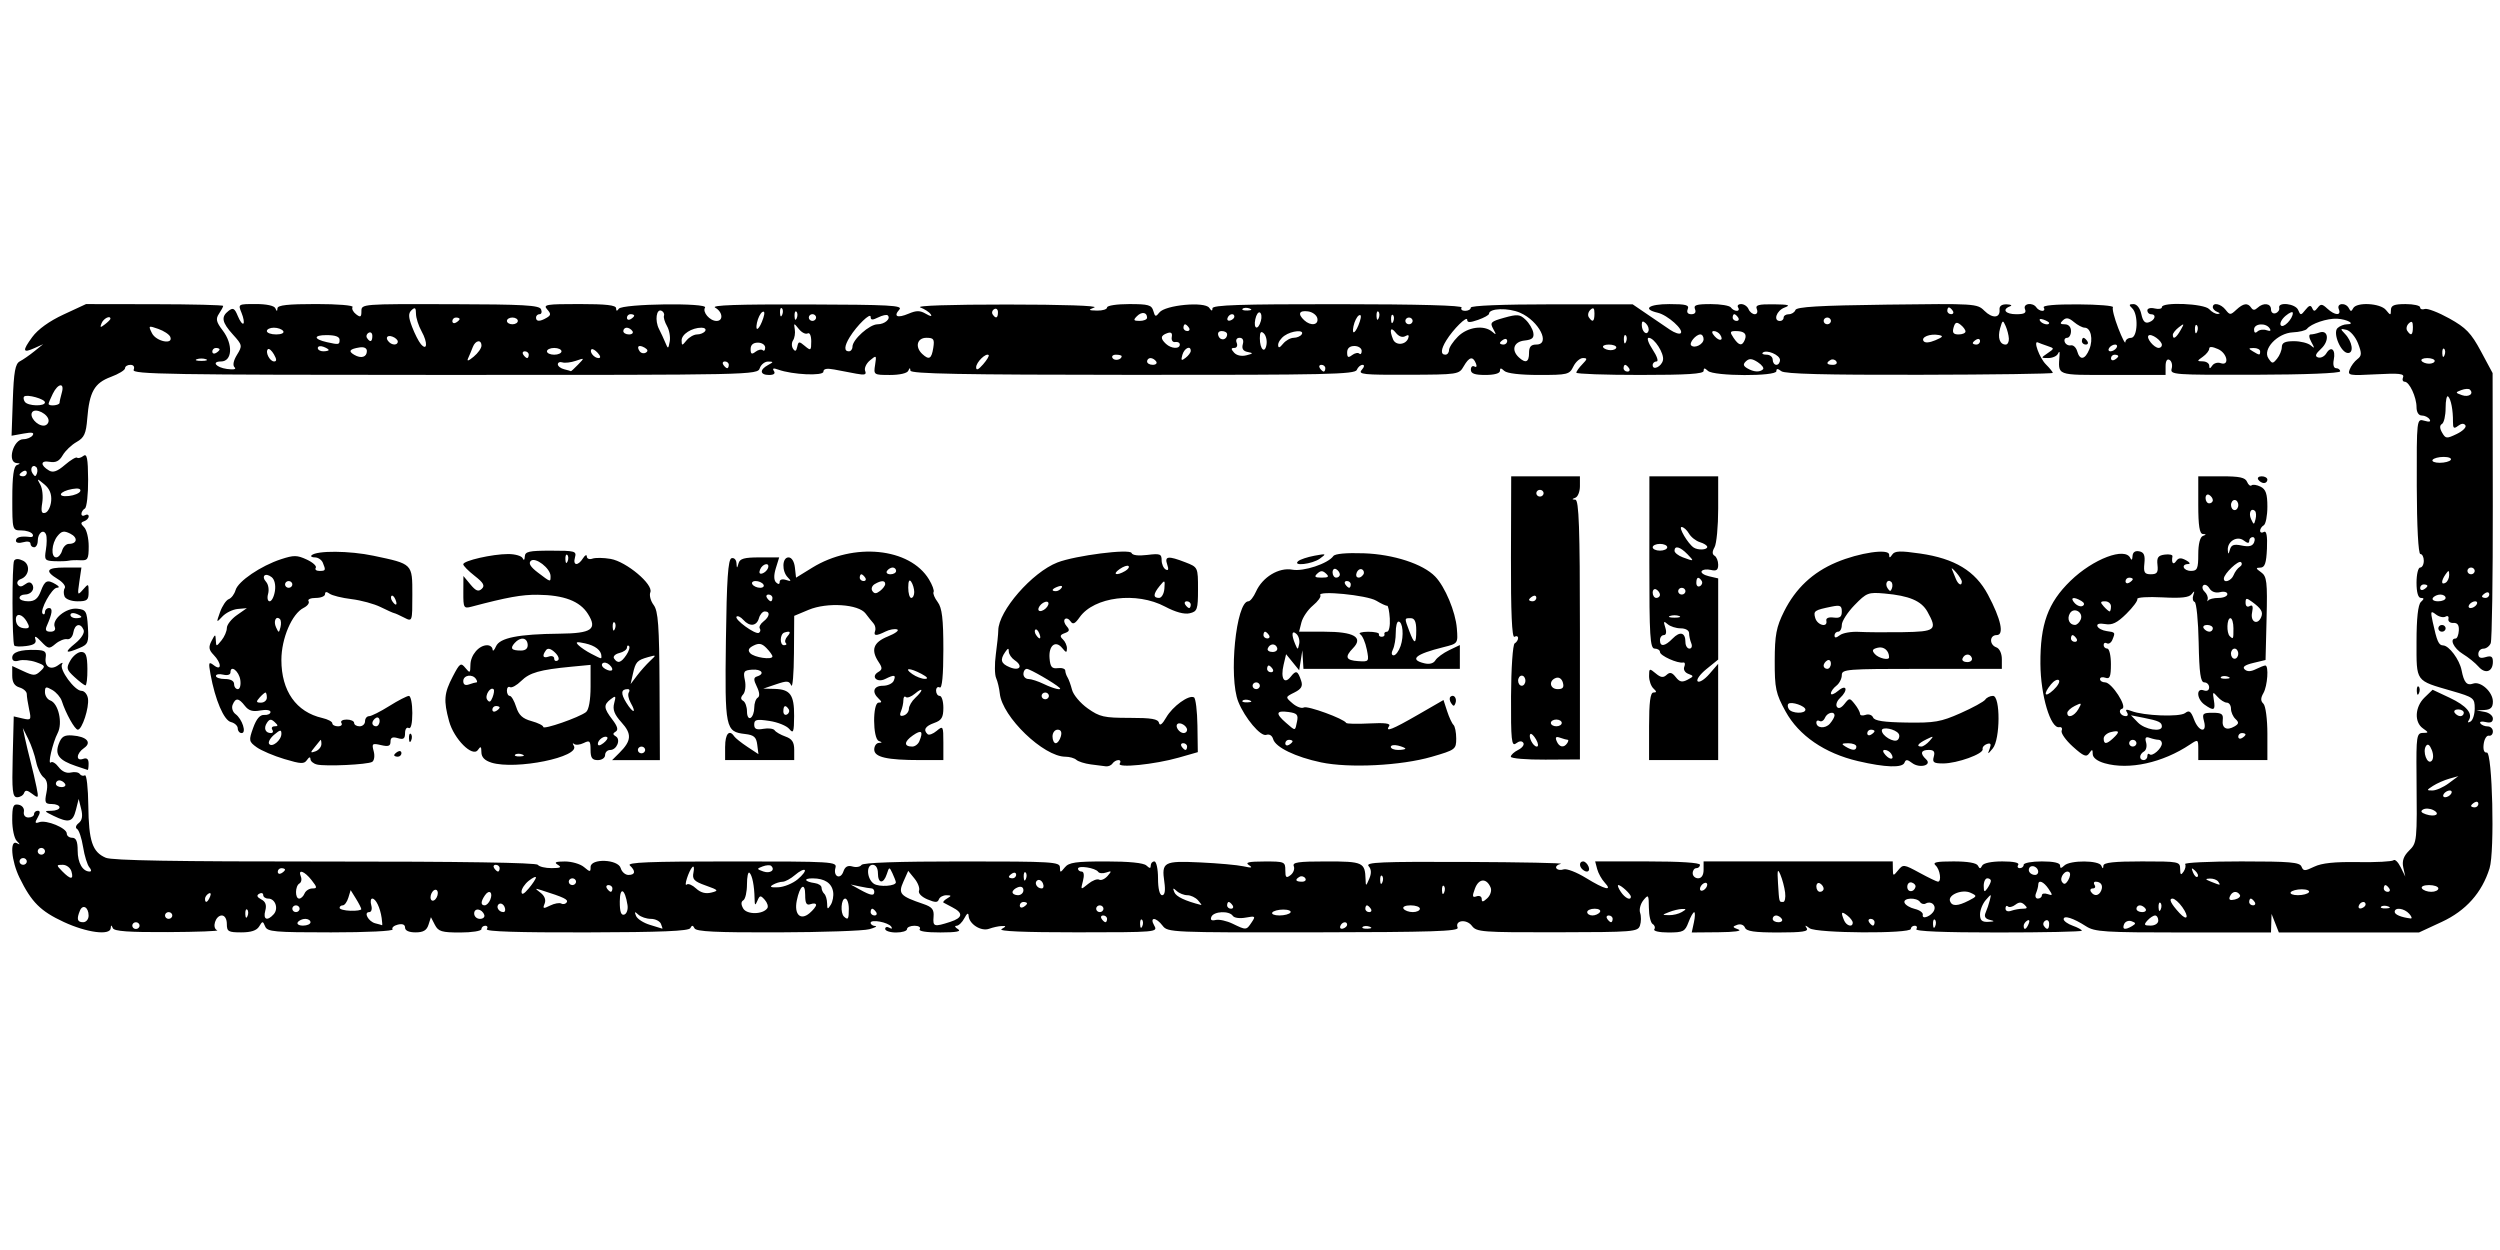 <?xml version="1.0" encoding="UTF-8" standalone="no"?>
<svg
   xmlns:dc="http://purl.org/dc/elements/1.1/"
   xmlns:cc="http://creativecommons.org/ns#"
   xmlns:rdf="http://www.w3.org/1999/02/22-rdf-syntax-ns#"
   xmlns:svg="http://www.w3.org/2000/svg"
   xmlns="http://www.w3.org/2000/svg"
   xmlns:sodipodi="http://sodipodi.sourceforge.net/DTD/sodipodi-0.dtd"
   xmlns:inkscape="http://www.inkscape.org/namespaces/inkscape"
   version="1.1"
   viewBox="0 0 200 100"
   id="svg2"
   inkscape:version="0.48.4 r9939"
   width="100%"
   height="100%"
   sodipodi:docname="cancelled.svg">
  <defs
     id="defs49" />
  <sodipodi:namedview
     pagecolor="#ffffff"
     bordercolor="#666666"
     borderopacity="1"
     objecttolerance="10"
     gridtolerance="10"
     guidetolerance="10"
     inkscape:pageopacity="0"
     inkscape:pageshadow="2"
     inkscape:window-width="1920"
     inkscape:window-height="1018"
     id="namedview47"
     showgrid="false"
     inkscape:zoom="4"
     inkscape:cx="168.65303"
     inkscape:cy="36.670963"
     inkscape:window-x="1912"
     inkscape:window-y="-8"
     inkscape:window-maximized="1"
     inkscape:current-layer="svg2"
     inkscape:snap-bbox="true"
     fit-margin-top="0"
     fit-margin-left="0"
     fit-margin-right="0"
     fit-margin-bottom="0"
     units="px"
     showguides="true"
     inkscape:guide-bbox="true" />
  <title
     id="title3003">remember-me-active</title>
  <g
     id="g3023"
     transform="matrix(0.195,0,0,0.195,8.231,31.412)" />
  <path
     style="fill:#000000"
     d="M 5.105,73.76 C 3.24,72.895 2.517,72.172 1.562,70.217 0.904,68.87 0.767,67.15 1.342,67.451 c 0.291,0.153 0.291,0.118 0,-0.173 -0.2,-0.2 -0.364,-0.957 -0.364,-1.681 0,-1.111 0.08,-1.302 0.509,-1.22 0.293,0.056 0.473,0.294 0.424,0.56 -0.05,0.272 0.1,0.463 0.364,0.463 0.247,0 0.449,-0.122 0.449,-0.27 0,-0.149 0.136,-0.27 0.301,-0.27 0.205,0 0.203,0.17 -0.007,0.534 -0.25,0.433 -0.226,0.505 0.127,0.379 0.568,-0.202 2.197,0.471 2.197,0.909 0,0.187 0.196,0.339 0.436,0.339 0.311,0 0.436,0.294 0.436,1.027 0,0.985 0.398,1.676 0.967,1.676 0.148,0 0.134,-0.152 -0.031,-0.338 C 6.988,69.201 6.76,68.47 6.647,67.762 6.533,67.054 6.317,66.404 6.165,66.317 6.009,66.228 6.065,66.025 6.294,65.848 6.57,65.635 6.634,65.279 6.496,64.725 L 6.294,63.914 6.073,64.793 c -0.246,0.979 -0.569,1.065 -1.788,0.475 -0.764,-0.37 -0.779,-0.404 -0.179,-0.405 0.36,-9.16e-4 0.655,-0.123 0.655,-0.272 0,-0.149 -0.276,-0.27 -0.614,-0.27 -0.54,0 -0.592,-0.11 -0.431,-0.908 C 3.842,62.786 3.771,62.404 3.488,62.186 3.262,62.011 2.992,61.448 2.888,60.935 2.784,60.422 2.503,59.606 2.262,59.121 L 1.824,58.239 1.996,59.05 c 0.095,0.446 0.298,1.297 0.453,1.892 0.154,0.595 0.366,1.507 0.472,2.027 0.181,0.892 0.161,0.923 -0.341,0.541 -0.406,-0.309 -0.561,-0.325 -0.655,-0.068 -0.067,0.186 -0.318,0.338 -0.557,0.338 -0.366,0 -0.422,-0.51 -0.352,-3.234 l 0.083,-3.234 0.712,0.166 c 0.671,0.156 0.701,0.116 0.521,-0.718 -0.105,-0.486 -0.19,-1.043 -0.19,-1.238 0,-0.194 -0.262,-0.431 -0.582,-0.525 -0.403,-0.119 -0.582,-0.409 -0.582,-0.943 l 0,-0.772 0.9,0.417 c 0.815,0.377 0.944,0.376 1.36,-0.01 C 3.657,53.299 3.626,53.236 2.882,52.973 2.433,52.815 1.821,52.757 1.522,52.845 c -0.36,0.106 -0.544,0.028 -0.544,-0.232 0,-0.446 0.656,-0.659 1.906,-0.618 0.706,0.023 0.843,0.132 0.772,0.612 -0.111,0.751 0.413,1.051 1.028,0.588 0.264,-0.199 0.391,-0.224 0.283,-0.056 -0.257,0.399 1.003,2.128 1.551,2.128 0.234,0 0.467,0.276 0.519,0.613 0.11,0.717 -0.468,2.495 -0.811,2.495 -0.237,0 -0.961,-1.295 -1.284,-2.298 -0.096,-0.298 -0.438,-0.694 -0.76,-0.881 -0.509,-0.295 -0.585,-0.273 -0.585,0.174 0,0.283 0.191,0.582 0.425,0.665 0.652,0.232 1.01,1.807 0.592,2.609 -0.407,0.782 -0.826,2.616 -0.537,2.347 0.107,-0.1 0.386,0.072 0.619,0.381 0.265,0.351 0.63,0.512 0.972,0.429 0.301,-0.073 0.622,-0.021 0.714,0.116 0.091,0.137 0.276,0.186 0.41,0.109 0.134,-0.077 0.257,1.011 0.273,2.419 0.032,2.846 0.325,3.722 1.399,4.176 0.518,0.219 5.576,0.306 17.556,0.301 10.864,-0.004 16.892,0.089 17.008,0.263 0.098,0.148 0.597,0.267 1.108,0.265 0.707,-0.003 0.824,-0.067 0.492,-0.266 -0.329,-0.197 -0.191,-0.263 0.559,-0.266 0.548,-0.002 1.235,0.197 1.528,0.443 0.495,0.416 0.532,0.416 0.532,0 0,-0.712 2.209,-0.627 2.412,0.093 0.084,0.297 0.361,0.541 0.616,0.541 0.551,0 0.598,-0.308 0.115,-0.757 -0.272,-0.252 1.533,-0.324 8.12,-0.324 8.157,0 8.464,0.019 8.326,0.51 -0.198,0.705 0.402,0.981 0.637,0.293 0.132,-0.388 0.351,-0.508 0.724,-0.398 0.294,0.087 0.618,0.031 0.721,-0.124 0.122,-0.184 2.91,-0.281 8.027,-0.281 7.269,0 7.84,0.034 7.849,0.473 0.009,0.45 0.028,0.45 0.396,0 0.323,-0.395 0.866,-0.473 3.279,-0.473 1.862,0 3.017,0.116 3.242,0.324 0.272,0.252 0.349,0.252 0.349,0 0,-0.178 0.131,-0.324 0.291,-0.324 0.16,0 0.291,0.608 0.291,1.351 0,0.825 0.128,1.351 0.329,1.351 0.214,0 0.277,-0.365 0.178,-1.047 -0.233,-1.615 -0.056,-1.712 2.87,-1.576 1.424,0.066 2.981,0.206 3.461,0.312 0.656,0.144 0.765,0.12 0.436,-0.096 -0.329,-0.217 -0.025,-0.288 1.237,-0.291 1.613,-0.004 1.673,0.021 1.673,0.705 0,0.586 0.072,0.653 0.419,0.386 0.231,-0.178 0.347,-0.497 0.26,-0.709 -0.131,-0.317 0.33,-0.386 2.605,-0.386 2.937,0 3.093,0.072 3.136,1.441 0.018,0.565 0.028,0.563 0.295,-0.057 0.188,-0.436 0.171,-0.762 -0.052,-1.011 -0.277,-0.31 0.964,-0.363 7.779,-0.333 4.46,0.019 7.878,0.088 7.596,0.153 -0.282,0.065 -0.442,0.225 -0.354,0.356 0.087,0.131 0.349,0.17 0.582,0.087 0.233,-0.083 1.037,0.226 1.786,0.687 1.511,0.929 2.17,1.091 1.495,0.365 -0.242,-0.26 -0.512,-0.747 -0.6,-1.081 l -0.159,-0.608 4.192,0 c 2.601,0 4.192,0.103 4.192,0.27 0,0.149 -0.131,0.27 -0.291,0.27 -0.16,0 -0.291,0.182 -0.291,0.405 0,0.223 0.196,0.405 0.436,0.405 0.272,0 0.436,-0.255 0.436,-0.676 l 0,-0.676 7.566,0 7.566,0 0.009,0.608 c 0.009,0.583 0.026,0.587 0.422,0.102 0.4,-0.49 0.455,-0.483 1.716,0.203 0.717,0.39 1.378,0.709 1.469,0.709 0.307,0 0.17,-0.969 -0.183,-1.297 -0.272,-0.252 0.046,-0.324 1.431,-0.324 1.139,0 1.841,0.122 1.95,0.338 0.136,0.27 0.204,0.27 0.339,0 0.102,-0.204 0.744,-0.338 1.618,-0.338 0.891,0 1.379,0.104 1.268,0.27 -0.099,0.149 -0.041,0.27 0.128,0.27 0.169,0 0.308,-0.122 0.308,-0.27 0,-0.149 0.655,-0.27 1.455,-0.27 0.938,0 1.455,0.115 1.455,0.324 0,0.252 0.078,0.252 0.349,0 0.465,-0.432 2.761,-0.421 2.95,0.014 0.117,0.27 0.151,0.27 0.17,0 0.017,-0.247 0.84,-0.338 3.078,-0.338 2.973,0 3.055,0.016 3.06,0.608 0.004,0.475 0.063,0.522 0.272,0.216 0.147,-0.216 0.203,-0.489 0.124,-0.608 -0.079,-0.119 1.945,-0.216 4.498,-0.216 3.905,0 4.669,0.066 4.813,0.415 0.153,0.371 0.261,0.372 1.022,0.006 0.601,-0.289 1.628,-0.396 3.493,-0.366 1.453,0.024 2.734,-0.043 2.847,-0.148 0.113,-0.105 0.371,0.147 0.574,0.559 l 0.369,0.75 -0.161,-0.727 c -0.113,-0.513 0.019,-0.906 0.448,-1.335 0.658,-0.656 0.66,-0.674 0.61,-6.113 -0.028,-3.016 0.016,-3.311 0.494,-3.319 0.497,-0.008 0.498,-0.027 0.015,-0.368 -0.704,-0.497 -0.637,-1.721 0.135,-2.466 l 0.644,-0.621 1.357,0.638 c 1.357,0.639 1.891,1.27 1.531,1.811 -0.113,0.169 -0.053,0.208 0.145,0.095 0.185,-0.106 0.336,-0.581 0.336,-1.055 0,-0.821 -0.086,-0.888 -1.819,-1.39 -2.961,-0.859 -2.837,-0.687 -2.837,-3.942 0,-1.859 0.122,-2.967 0.349,-3.178 0.272,-0.252 0.272,-0.324 0,-0.324 -0.22,0 -0.349,-0.45 -0.349,-1.216 0,-0.669 0.131,-1.216 0.291,-1.216 0.16,0 0.291,-0.243 0.291,-0.541 0,-0.297 -0.124,-0.541 -0.275,-0.541 -0.163,0 -0.28,-2.204 -0.287,-5.422 -0.012,-5.396 -0.009,-5.421 0.603,-5.241 0.413,0.122 0.549,0.083 0.415,-0.118 -0.11,-0.165 -0.388,-0.299 -0.618,-0.299 -0.251,0 -0.419,-0.266 -0.419,-0.663 0,-0.809 -0.574,-2.04 -0.951,-2.04 -0.151,0 -0.209,-0.162 -0.127,-0.359 0.118,-0.286 -0.32,-0.334 -2.157,-0.235 -2.158,0.116 -2.293,0.092 -2.114,-0.384 0.105,-0.279 0.382,-0.651 0.614,-0.826 0.355,-0.267 0.363,-0.469 0.054,-1.265 -0.203,-0.521 -0.62,-1.007 -0.926,-1.082 -0.504,-0.122 -0.515,-0.091 -0.121,0.319 0.588,0.611 0.736,1.535 0.246,1.535 -0.57,0 -1.246,-1.617 -0.836,-1.998 0.177,-0.165 0.514,-0.299 0.749,-0.299 0.738,0 0.029,-0.403 -0.786,-0.447 -0.792,-0.042 -2.084,0.394 -2.414,0.814 -0.1,0.128 -0.606,0.253 -1.124,0.277 -1.231,0.058 -2.448,1.35 -1.957,2.08 0.3,0.446 0.347,0.448 0.692,0.026 0.204,-0.249 0.375,-0.666 0.38,-0.926 0.007,-0.353 0.253,-0.473 0.97,-0.473 0.528,0 1.133,0.152 1.345,0.338 0.318,0.279 0.326,0.232 0.048,-0.27 -0.192,-0.347 -0.218,-0.608 -0.059,-0.608 0.153,0 0.468,-0.068 0.7,-0.151 0.72,-0.256 0.823,0.659 0.146,1.288 -0.462,0.429 -0.527,0.617 -0.244,0.704 0.212,0.066 0.507,-0.081 0.654,-0.327 0.38,-0.631 0.764,-0.307 0.597,0.505 -0.082,0.4 -0.006,0.682 0.185,0.682 0.179,0 0.325,0.114 0.325,0.253 0,0.149 -2.788,0.261 -6.811,0.271 -6.543,0.018 -6.806,-0.002 -6.667,-0.493 0.079,-0.281 9.9e-4,-0.593 -0.172,-0.693 -0.196,-0.113 -0.316,0.081 -0.316,0.51 l 0,0.692 -4.219,0 c -4.623,0 -4.372,0.095 -4.262,-1.622 0.018,-0.272 -0.027,-0.294 -0.135,-0.068 -0.089,0.186 -0.437,0.338 -0.775,0.338 -0.601,0 -0.602,-0.008 -0.049,-0.386 0.558,-0.381 0.558,-0.389 -0.017,-0.582 -0.32,-0.108 -0.661,-0.234 -0.758,-0.281 -0.396,-0.192 0.13,1.246 0.642,1.757 0.304,0.303 0.552,0.609 0.552,0.68 0,0.071 -4.796,0.139 -10.658,0.151 -7.578,0.016 -10.774,-0.067 -11.058,-0.286 -0.292,-0.225 -0.399,-0.227 -0.399,-0.004 0,0.429 -5.007,0.41 -5.471,-0.021 -0.272,-0.252 -0.349,-0.252 -0.349,0 0,0.24 -1.326,0.324 -5.092,0.324 -2.801,0 -5.092,-0.082 -5.092,-0.181 0,-0.1 0.217,-0.404 0.482,-0.676 0.408,-0.419 0.416,-0.494 0.047,-0.494 -0.239,0 -0.584,0.304 -0.766,0.676 -0.315,0.642 -0.452,0.676 -2.753,0.676 -1.495,0 -2.555,-0.124 -2.771,-0.324 -0.272,-0.252 -0.349,-0.252 -0.349,0 0,0.198 -0.453,0.324 -1.164,0.324 -0.86,0 -1.164,-0.11 -1.164,-0.421 0,-0.232 0.129,-0.347 0.288,-0.256 0.165,0.095 0.214,-0.014 0.114,-0.254 -0.245,-0.593 -0.536,-0.522 -0.975,0.24 -0.374,0.65 -0.441,0.66 -4.449,0.675 -3.582,0.014 -4.026,-0.033 -3.707,-0.389 0.209,-0.234 0.237,-0.405 0.066,-0.405 -0.163,0 -0.371,0.183 -0.463,0.406 -0.147,0.355 -2.396,0.405 -17.927,0.396 -13.736,-0.007 -17.764,-0.084 -17.782,-0.338 -0.017,-0.249 -0.059,-0.247 -0.17,0.009 -0.087,0.2 -0.683,0.338 -1.465,0.338 -1.299,0 -1.316,-0.012 -1.19,-0.81 0.122,-0.775 0.105,-0.79 -0.414,-0.355 -0.298,0.25 -0.47,0.629 -0.382,0.841 0.125,0.302 -0.031,0.35 -0.717,0.22 -0.482,-0.091 -1.27,-0.241 -1.75,-0.332 -0.601,-0.114 -0.873,-0.06 -0.873,0.173 0,0.358 -2.489,0.244 -3.612,-0.166 -0.39,-0.142 -0.494,-0.109 -0.347,0.113 0.135,0.202 -0.005,0.316 -0.389,0.316 -0.733,0 -0.78,-0.416 -0.09,-0.789 0.465,-0.251 0.466,-0.276 0.02,-0.284 -0.269,-0.004 -0.573,0.235 -0.674,0.532 -0.183,0.535 -0.439,0.54 -25.22,0.537 -22.049,-0.003 -25.015,-0.051 -24.869,-0.405 0.101,-0.244 -0.002,-0.402 -0.261,-0.402 -0.235,0 -0.427,0.123 -0.427,0.272 0,0.15 -0.512,0.463 -1.137,0.695 -1.315,0.489 -1.715,1.195 -1.886,3.33 -0.097,1.212 -0.242,1.531 -0.855,1.876 -0.406,0.229 -0.905,0.706 -1.11,1.061 -0.271,0.47 -0.555,0.612 -1.049,0.524 -0.736,-0.131 -0.758,0.28 -0.037,0.702 0.319,0.187 0.662,0.063 1.265,-0.456 0.455,-0.392 0.893,-0.652 0.974,-0.577 0.08,0.075 0.308,0.011 0.506,-0.142 0.281,-0.216 0.363,0.199 0.375,1.887 0.008,1.19 -0.109,2.236 -0.26,2.323 -0.152,0.087 -0.276,0.28 -0.276,0.429 0,0.149 0.131,0.195 0.291,0.103 0.16,-0.092 0.291,-0.048 0.291,0.097 0,0.145 -0.164,0.319 -0.364,0.388 -0.291,0.099 -0.291,0.195 0,0.482 0.2,0.197 0.364,0.88 0.364,1.517 0,1.032 -0.072,1.155 -0.655,1.123 -0.36,-0.02 -0.786,-0.004 -0.946,0.035 -0.16,0.039 -0.668,0.056 -1.129,0.039 -0.777,-0.03 -0.828,-0.097 -0.694,-0.91 0.08,-0.483 0.086,-1.031 0.013,-1.218 -0.188,-0.485 -0.664,-0.133 -0.664,0.491 0,0.289 -0.131,0.525 -0.291,0.525 -0.16,0 -0.291,-0.13 -0.291,-0.288 0,-0.165 -0.248,-0.215 -0.582,-0.117 -0.334,0.098 -0.582,0.049 -0.582,-0.117 0,-0.29 0.391,-0.395 1.12,-0.302 0.216,0.028 0.307,-0.08 0.201,-0.238 -0.106,-0.159 -0.512,-0.288 -0.902,-0.288 -0.703,0 -0.71,-0.027 -0.71,-2.545 0,-1.783 0.109,-2.586 0.364,-2.681 0.291,-0.109 0.291,-0.141 0,-0.158 -0.804,-0.047 -0.294,-1.913 0.523,-1.913 0.294,0 0.627,-0.141 0.742,-0.312 0.149,-0.224 -0.059,-0.263 -0.737,-0.137 L 0.925,34.858 1.025,32.003 C 1.103,29.741 1.22,29.098 1.586,28.908 1.841,28.776 2.365,28.413 2.75,28.101 L 3.452,27.535 2.772,27.842 C 1.808,28.278 1.764,28.079 2.579,26.966 3.034,26.345 3.941,25.691 5.086,25.16 l 1.795,-0.833 5.487,0.009 c 3.018,0.005 5.487,0.066 5.487,0.137 0,0.07 -0.152,0.354 -0.338,0.63 -0.274,0.408 -0.219,0.656 0.291,1.322 0.854,1.114 0.782,2.493 -0.13,2.493 -0.779,0 -0.397,0.48 0.477,0.599 0.543,0.074 0.778,0.024 0.612,-0.131 -0.166,-0.155 -0.092,-0.539 0.193,-1.001 0.444,-0.719 0.431,-0.786 -0.321,-1.616 -0.89,-0.983 -0.972,-1.424 -0.352,-1.902 0.358,-0.276 0.483,-0.207 0.736,0.41 0.167,0.408 0.369,0.682 0.449,0.607 0.08,-0.074 0.014,-0.456 -0.146,-0.848 -0.291,-0.71 -0.287,-0.713 1.132,-0.713 0.867,0 1.481,0.132 1.57,0.338 0.117,0.27 0.151,0.27 0.17,0 0.017,-0.248 0.844,-0.338 3.096,-0.338 1.713,0 3.002,0.106 2.913,0.24 -0.088,0.132 0.036,0.39 0.274,0.574 0.361,0.278 0.433,0.237 0.433,-0.244 0,-0.575 0.034,-0.578 7.104,-0.559 5.918,0.015 7.131,0.084 7.266,0.41 0.089,0.215 0.035,0.391 -0.12,0.391 -0.155,0 -0.282,0.122 -0.282,0.27 0,0.333 0.305,0.339 0.854,0.016 0.346,-0.203 0.353,-0.318 0.037,-0.671 -0.342,-0.383 -0.084,-0.426 2.565,-0.426 2.16,0 2.947,0.09 2.95,0.338 0.003,0.237 0.069,0.248 0.218,0.037 0.285,-0.401 7.165,-0.493 6.898,-0.092 -0.234,0.352 0.38,1.069 0.917,1.069 0.571,0 0.497,-0.731 -0.108,-1.064 -0.36,-0.198 1.783,-0.273 7.287,-0.257 6.715,0.02 7.748,0.076 7.451,0.408 -0.502,0.561 -0.163,0.712 0.741,0.33 0.627,-0.265 0.907,-0.263 1.377,0.01 0.388,0.225 0.52,0.237 0.385,0.034 -0.113,-0.17 -0.487,-0.415 -0.831,-0.543 -0.376,-0.141 2.389,-0.233 6.941,-0.232 4.478,9.86e-4 7.328,0.097 6.984,0.234 -0.516,0.206 -0.491,0.234 0.218,0.251 0.44,0.01 0.8,-0.103 0.8,-0.251 0,-0.151 0.785,-0.27 1.773,-0.27 1.535,0 1.794,0.073 1.927,0.547 0.136,0.483 0.193,0.497 0.488,0.122 0.469,-0.596 3.629,-0.891 3.983,-0.371 0.184,0.269 0.259,0.281 0.262,0.041 0.004,-0.263 2.211,-0.336 10.056,-0.331 6.442,0.005 9.989,0.101 9.876,0.27 -0.096,0.145 0.029,0.263 0.279,0.263 0.249,0 0.454,-0.117 0.454,-0.26 0,-0.158 2.528,-0.26 6.474,-0.261 l 6.474,-9.85e-4 1.164,0.794 c 0.64,0.437 1.463,0.996 1.828,1.243 0.365,0.247 0.748,0.372 0.85,0.277 0.286,-0.265 -1.045,-1.456 -1.832,-1.639 -1.266,-0.295 -0.731,-0.693 0.932,-0.693 1.331,0 1.601,0.075 1.464,0.405 -0.105,0.255 0.003,0.405 0.291,0.405 0.288,0 0.396,-0.151 0.291,-0.405 -0.135,-0.326 0.111,-0.405 1.261,-0.405 0.786,0 1.51,0.122 1.608,0.27 0.099,0.149 0.311,0.27 0.471,0.27 0.16,0 0.21,-0.122 0.111,-0.27 -0.099,-0.149 0.01,-0.27 0.243,-0.27 0.232,0 0.498,0.182 0.59,0.405 0.092,0.223 0.317,0.405 0.499,0.405 0.182,0 0.256,-0.182 0.164,-0.405 -0.136,-0.33 0.116,-0.402 1.351,-0.388 1.205,0.014 1.383,0.068 0.864,0.262 -0.646,0.241 -0.928,1.073 -0.364,1.073 0.16,0 0.291,-0.122 0.291,-0.27 0,-0.149 0.185,-0.27 0.412,-0.27 0.227,0 0.467,-0.152 0.533,-0.338 0.091,-0.255 1.893,-0.361 7.325,-0.431 7.058,-0.091 7.215,-0.081 7.786,0.487 0.646,0.644 1.28,0.599 1.218,-0.086 -0.026,-0.291 0.174,-0.436 0.582,-0.423 0.342,0.012 0.459,0.083 0.259,0.158 -0.672,0.252 -0.372,0.632 0.5,0.632 0.648,0 0.822,-0.101 0.696,-0.405 -0.189,-0.457 0.619,-0.577 0.913,-0.135 0.099,0.149 0.311,0.27 0.471,0.27 0.16,0 0.211,-0.12 0.114,-0.267 -0.112,-0.169 0.895,-0.261 2.751,-0.251 1.611,0.009 2.865,0.112 2.787,0.229 -0.078,0.117 0.112,0.869 0.422,1.67 0.31,0.801 0.569,1.304 0.574,1.118 0.006,-0.186 0.207,-0.338 0.447,-0.338 0.542,0 0.612,-1.891 0.087,-2.378 -0.272,-0.252 -0.247,-0.324 0.109,-0.324 0.276,0 0.527,0.321 0.632,0.805 0.125,0.579 0.298,0.761 0.618,0.647 0.496,-0.177 0.607,-0.641 0.154,-0.641 -0.16,0 -0.291,-0.136 -0.291,-0.302 0,-0.169 0.257,-0.239 0.582,-0.16 0.32,0.078 0.582,0.031 0.582,-0.104 0,-0.432 3.381,-0.289 3.783,0.16 0.199,0.223 0.51,0.396 0.69,0.384 0.206,-0.013 0.193,-0.072 -0.036,-0.158 -0.2,-0.075 -0.364,-0.248 -0.364,-0.384 0,-0.41 0.639,-0.279 1.024,0.21 0.339,0.43 0.39,0.43 0.853,0 0.571,-0.53 0.919,-0.578 1.194,-0.164 0.141,0.212 0.284,0.212 0.512,0 0.466,-0.433 1.073,-0.357 1.073,0.134 0,0.235 0.164,0.372 0.364,0.304 0.2,-0.068 0.331,-0.261 0.291,-0.428 -0.121,-0.504 1.303,-0.345 1.517,0.169 0.187,0.448 0.218,0.447 0.584,-0.014 0.289,-0.364 0.425,-0.398 0.539,-0.135 0.122,0.282 0.21,0.276 0.439,-0.029 0.243,-0.324 0.36,-0.314 0.77,0.068 0.602,0.56 1.143,0.585 0.919,0.044 -0.204,-0.493 0.563,-0.557 0.808,-0.068 0.136,0.27 0.204,0.27 0.339,0 0.26,-0.517 2.174,-0.418 2.626,0.135 0.368,0.45 0.387,0.45 0.396,0 0.007,-0.37 0.262,-0.473 1.173,-0.473 0.64,0 1.164,0.118 1.164,0.262 0,0.144 0.166,0.203 0.368,0.131 0.203,-0.072 1.086,0.267 1.963,0.754 1.337,0.742 1.746,1.167 2.531,2.629 l 0.936,1.744 0.015,10.586 c 0.008,5.822 -0.066,10.783 -0.166,11.024 -0.099,0.241 -0.363,0.437 -0.586,0.437 -0.223,0 -0.405,0.191 -0.405,0.424 0,0.301 0.169,0.374 0.582,0.252 0.45,-0.133 0.582,-0.049 0.582,0.371 0,0.801 -0.607,1.01 -1.144,0.395 -0.257,-0.295 -0.825,-0.754 -1.262,-1.02 -0.728,-0.443 -1.097,-1.232 -0.576,-1.232 0.12,-1.04e-4 0.236,-0.288 0.258,-0.64 0.027,-0.439 -0.11,-0.63 -0.436,-0.608 -0.262,0.018 -0.44,-0.129 -0.396,-0.326 0.044,-0.197 -0.06,-0.278 -0.231,-0.179 -0.171,0.098 -0.519,0.018 -0.773,-0.177 -0.411,-0.317 -0.439,-0.254 -0.257,0.585 0.345,1.584 0.479,1.886 0.836,1.895 0.475,0.012 1.31,1.134 1.476,1.983 0.193,0.988 0.42,1.252 0.925,1.072 0.606,-0.216 1.58,0.671 1.58,1.438 0,0.466 -0.173,0.643 -0.655,0.671 l -0.655,0.037 0.655,0.117 c 0.36,0.064 0.655,0.305 0.655,0.535 0,0.285 -0.185,0.373 -0.582,0.277 -0.32,-0.078 -0.509,-0.031 -0.419,0.104 0.09,0.135 0.352,0.245 0.582,0.245 0.231,0 0.419,0.182 0.419,0.405 0,0.223 -0.144,0.375 -0.321,0.338 -0.177,-0.037 -0.364,0.264 -0.416,0.669 -0.059,0.458 0.035,0.714 0.248,0.676 0.451,-0.08 0.644,7.922 0.223,9.263 -0.615,1.961 -1.89,3.391 -3.825,4.289 l -1.823,0.846 -5.604,0 -5.604,0 -0.292,-0.743 -0.292,-0.743 -0.023,0.743 -0.023,0.743 -7.012,0 c -6.33,0 -7.087,-0.048 -7.784,-0.497 -1.022,-0.657 -1.791,-0.901 -1.791,-0.569 0,0.148 0.327,0.384 0.727,0.525 0.4,0.141 0.727,0.321 0.727,0.399 0,0.078 -3.019,0.142 -6.71,0.142 -4.399,0 -6.648,-0.093 -6.53,-0.27 0.099,-0.149 0.041,-0.27 -0.128,-0.27 -0.169,0 -0.308,0.114 -0.308,0.252 0,0.401 -7.563,0.355 -8.101,-0.05 -0.359,-0.27 -0.406,-0.27 -0.231,1.18e-4 0.168,0.26 -0.359,0.338 -2.281,0.338 -1.905,0 -2.538,-0.092 -2.66,-0.388 -0.093,-0.225 -0.355,-0.319 -0.624,-0.223 -0.398,0.142 -0.384,0.194 0.097,0.369 0.336,0.122 -0.298,0.212 -1.585,0.223 l -2.146,0.019 0.175,-0.811 c 0.096,-0.446 0.106,-0.811 0.021,-0.811 -0.084,0 -0.29,0.365 -0.458,0.811 -0.277,0.737 -0.422,0.811 -1.602,0.811 -0.727,0 -1.225,-0.111 -1.131,-0.252 0.092,-0.138 0.034,-0.328 -0.128,-0.421 -0.163,-0.093 -0.3,-0.679 -0.305,-1.302 -0.009,-1.056 -0.038,-1.097 -0.438,-0.606 -0.236,0.289 -0.354,0.746 -0.262,1.013 0.092,0.268 0.086,0.724 -0.013,1.013 -0.171,0.5 -0.499,0.527 -6.614,0.538 -6.054,0.011 -6.458,-0.02 -6.831,-0.515 -0.431,-0.572 -1.387,-0.449 -1.141,0.147 0.12,0.29 -2.004,0.359 -11.521,0.373 -11.366,0.017 -11.678,0.003 -12.077,-0.525 -0.538,-0.713 -1.082,-0.722 -0.672,-0.011 0.301,0.522 0.182,0.532 -6.173,0.535 -4.26,0.002 -6.33,-0.087 -6.043,-0.258 0.388,-0.231 0.388,-0.259 0,-0.245 -0.24,0.008 -0.69,0.107 -1,0.22 -0.641,0.233 -1.607,-0.384 -1.638,-1.046 -0.013,-0.265 -0.133,-0.196 -0.335,0.195 -0.174,0.334 -0.459,0.61 -0.635,0.612 -0.176,0.002 -0.123,0.122 0.117,0.266 0.307,0.184 -0.107,0.263 -1.399,0.266 -1.151,0.003 -1.769,-0.097 -1.656,-0.266 0.099,-0.149 -0.09,-0.27 -0.419,-0.27 -0.33,0 -0.599,0.122 -0.599,0.27 0,0.149 -0.393,0.27 -0.873,0.27 -0.48,0 -0.873,-0.129 -0.873,-0.286 0,-0.157 0.151,-0.199 0.336,-0.093 0.194,0.112 0.257,0.075 0.15,-0.087 -0.236,-0.355 -1.65,-0.618 -1.65,-0.307 0,0.128 0.164,0.243 0.364,0.256 0.2,0.013 -0.012,0.128 -0.471,0.255 -0.459,0.128 -3.754,0.241 -7.322,0.251 -4.964,0.015 -6.528,-0.061 -6.659,-0.323 -0.13,-0.26 -0.211,-0.264 -0.336,-0.018 -0.122,0.239 -2.29,0.329 -8.314,0.344 -5.478,0.013 -8.089,-0.07 -7.966,-0.256 0.101,-0.152 0.045,-0.276 -0.124,-0.276 -0.169,0 -0.308,0.122 -0.308,0.27 0,0.149 -0.761,0.27 -1.701,0.27 -1.476,0 -1.744,-0.081 -2.021,-0.608 L 34.474,73.374 34.279,73.982 c -0.144,0.448 -0.416,0.608 -1.035,0.608 -0.527,0 -0.839,-0.141 -0.839,-0.38 0,-0.246 -0.204,-0.331 -0.579,-0.24 -0.318,0.077 -0.507,0.248 -0.419,0.38 0.09,0.136 -2.042,0.24 -4.919,0.24 -4.568,0 -5.098,-0.048 -5.275,-0.473 -0.187,-0.45 -0.21,-0.45 -0.482,0 -0.197,0.326 -0.644,0.473 -1.435,0.473 -1.032,0 -1.149,-0.069 -1.149,-0.676 0,-0.395 -0.167,-0.676 -0.403,-0.676 -0.504,0 -0.818,1.01 -0.367,1.182 0.183,0.07 -1.588,0.136 -3.935,0.148 -3.16,0.016 -4.306,-0.066 -4.415,-0.316 -0.117,-0.27 -0.151,-0.27 -0.17,0 C 8.817,74.859 6.943,74.614 5.105,73.76 z m 6.059,0.289 c 0,-0.149 -0.131,-0.27 -0.291,-0.27 -0.16,0 -0.291,0.122 -0.291,0.27 0,0.149 0.131,0.27 0.291,0.27 0.16,0 0.291,-0.122 0.291,-0.27 z M 52.88,73.914 c -0.092,-0.223 -0.455,-0.405 -0.806,-0.405 -0.351,0 -0.803,-0.152 -1.005,-0.338 -0.294,-0.271 -0.331,-0.251 -0.187,0.101 0.099,0.241 0.598,0.563 1.108,0.716 0.511,0.153 0.957,0.29 0.992,0.305 0.035,0.015 -0.012,-0.155 -0.104,-0.378 z m 38.481,-0.332 c -0.097,-0.09 -0.165,0.07 -0.153,0.355 0.014,0.315 0.083,0.379 0.176,0.163 0.084,-0.195 0.074,-0.428 -0.023,-0.518 z m 8.772,0.204 c 0.332,-0.493 0.296,-0.522 -0.477,-0.378 -0.474,0.088 -0.921,0.027 -1.033,-0.142 -0.283,-0.425 -1.527,-0.368 -1.711,0.077 -0.104,0.251 0.008,0.335 0.34,0.255 0.272,-0.066 0.884,0.069 1.36,0.299 1.092,0.529 1.091,0.529 1.521,-0.111 z m 7.638,0.195 c 0,-0.316 -0.424,-0.238 -0.546,0.101 -0.06,0.167 0.038,0.258 0.218,0.203 0.18,-0.056 0.327,-0.193 0.327,-0.304 z m 1.8,0.153 c -0.21,-0.078 -0.461,-0.068 -0.558,0.021 -0.097,0.09 0.075,0.154 0.382,0.142 0.339,-0.013 0.408,-0.077 0.176,-0.163 z m 45.224,-0.553 c -0.097,-0.09 -0.165,0.07 -0.153,0.355 0.014,0.315 0.083,0.379 0.176,0.163 0.084,-0.195 0.074,-0.428 -0.023,-0.518 z m 7.501,0.318 c 0.099,-0.241 0.051,-0.349 -0.114,-0.254 -0.158,0.091 -0.288,0.28 -0.288,0.419 0,0.389 0.209,0.303 0.402,-0.165 z m 1.635,-0.002 c 0,-0.232 -0.133,-0.345 -0.296,-0.252 -0.163,0.093 -0.22,0.283 -0.128,0.421 0.249,0.375 0.424,0.305 0.424,-0.17 z m 6.644,0.185 c 0.316,-0.186 0.307,-0.258 -0.049,-0.384 -0.24,-0.086 -0.509,0.019 -0.597,0.233 -0.18,0.435 0.066,0.493 0.646,0.152 z M 24.84,73.779 c 0,-0.149 -0.189,-0.27 -0.419,-0.27 -0.231,0 -0.5,0.122 -0.599,0.27 -0.099,0.149 0.09,0.27 0.419,0.27 0.33,0 0.599,-0.122 0.599,-0.27 z m 5.693,-0.338 c -0.119,-0.829 -0.469,-1.554 -0.75,-1.554 -0.128,0 -0.164,0.243 -0.08,0.541 0.084,0.297 0.01,0.541 -0.164,0.541 -0.479,0 -0.062,0.763 0.491,0.899 0.266,0.066 0.508,0.133 0.537,0.151 0.029,0.017 0.014,-0.242 -0.034,-0.577 z m 45.491,0.307 c 1.003,-0.325 1.054,-0.707 0.158,-1.166 -0.311,-0.159 -0.626,-0.327 -0.702,-0.372 -0.075,-0.045 0.056,-0.195 0.291,-0.334 0.364,-0.214 0.355,-0.252 -0.057,-0.256 -0.267,-0.002 -0.539,0.146 -0.605,0.331 -0.095,0.265 -0.287,0.264 -0.926,-0.006 -0.456,-0.193 -0.743,-0.492 -0.662,-0.689 0.079,-0.192 -0.083,-0.627 -0.36,-0.968 l -0.504,-0.62 -0.388,0.871 c -0.43,0.964 -0.267,1.145 1.602,1.781 0.698,0.237 0.861,0.44 0.814,1.013 -0.067,0.807 0.033,0.838 1.338,0.416 z m 72.195,0.064 c 0,-0.13 -0.196,-0.389 -0.436,-0.574 -0.474,-0.365 -0.533,-0.278 -0.26,0.383 0.187,0.453 0.696,0.592 0.696,0.19 z m 1.746,-0.033 c 0,-0.149 -0.139,-0.27 -0.308,-0.27 -0.169,0 -0.227,0.122 -0.128,0.27 0.099,0.149 0.238,0.27 0.308,0.27 0.071,0 0.128,-0.122 0.128,-0.27 z m 22.697,-0.135 c 0,-0.223 -0.115,-0.405 -0.255,-0.405 -0.14,0 -0.418,0.182 -0.618,0.405 -0.303,0.339 -0.261,0.405 0.255,0.405 0.355,0 0.618,-0.172 0.618,-0.405 z M 7.089,73.254 c 0,-0.68 -0.47,-0.948 -0.697,-0.398 -0.279,0.675 -0.209,0.922 0.26,0.922 0.24,0 0.436,-0.236 0.436,-0.525 z m 81.476,0.254 c 0,-0.149 -0.139,-0.27 -0.308,-0.27 -0.169,0 -0.227,0.122 -0.128,0.27 0.099,0.149 0.238,0.27 0.308,0.27 0.071,0 0.128,-0.122 0.128,-0.27 z m 40.447,0 c 0,-0.149 -0.139,-0.27 -0.308,-0.27 -0.169,0 -0.227,0.122 -0.128,0.27 0.099,0.149 0.238,0.27 0.308,0.27 0.071,0 0.128,-0.122 0.128,-0.27 z m 13.531,0 c -0.099,-0.149 -0.303,-0.27 -0.454,-0.27 -0.151,0 -0.274,0.122 -0.274,0.27 0,0.149 0.204,0.27 0.454,0.27 0.249,0 0.373,-0.122 0.274,-0.27 z m 16.638,0.08 c -0.363,-0.087 -0.467,-0.27 -0.331,-0.577 0.11,-0.247 0.26,-0.693 0.334,-0.99 0.132,-0.533 0.128,-0.533 -0.324,-0.016 -0.252,0.289 -0.458,0.805 -0.458,1.149 0,0.476 0.155,0.617 0.655,0.593 0.525,-0.025 0.55,-0.057 0.124,-0.159 z M 13.782,73.238 c 0,-0.149 -0.131,-0.27 -0.291,-0.27 -0.16,0 -0.291,0.122 -0.291,0.27 0,0.149 0.131,0.27 0.291,0.27 0.16,0 0.291,-0.122 0.291,-0.27 z m 5.996,-0.467 c -0.097,-0.09 -0.165,0.07 -0.153,0.355 0.014,0.315 0.083,0.379 0.176,0.163 0.084,-0.195 0.074,-0.428 -0.023,-0.518 z m 2.121,0.366 c 0.403,-0.451 0.123,-1.25 -0.437,-1.25 -0.223,0 -0.405,-0.129 -0.405,-0.286 0,-0.157 -0.148,-0.201 -0.328,-0.098 -0.222,0.128 -0.167,0.272 0.17,0.447 0.348,0.181 0.445,0.455 0.323,0.908 -0.193,0.714 0.159,0.859 0.678,0.278 z m 16.841,0.05 C 38.56,72.686 37.934,72.603 37.934,73.081 c 0,0.235 0.207,0.428 0.461,0.428 0.253,0 0.409,-0.144 0.346,-0.321 z m 26.547,-0.793 c 0,-0.121 -0.196,-0.15 -0.436,-0.064 -0.334,0.119 -0.436,-0.055 -0.436,-0.738 0,-1.057 -0.428,-0.765 -0.673,0.459 -0.222,1.105 0.295,1.616 1.018,1.007 0.29,-0.244 0.528,-0.543 0.528,-0.663 z m 2.619,0.304 c 0,-0.446 -0.131,-0.811 -0.291,-0.811 -0.324,0 -0.402,1.158 -0.097,1.441 0.329,0.305 0.388,0.209 0.388,-0.631 z m 86.825,0.123 c 0.176,-0.425 -0.261,-0.776 -0.672,-0.54 -0.149,0.086 -0.353,0.032 -0.454,-0.119 -0.262,-0.394 -1.386,-0.343 -1.242,0.056 0.065,0.182 0.436,0.405 0.824,0.497 0.388,0.092 0.675,0.303 0.637,0.471 -0.096,0.423 0.717,0.097 0.907,-0.364 z m 19.855,-0.25 c -0.265,-0.376 -0.618,-0.684 -0.784,-0.684 -0.329,0 -0.132,0.411 0.551,1.15 0.632,0.683 0.803,0.342 0.233,-0.466 z m 18.154,0.532 c -0.4,-0.447 -1.164,-0.549 -1.164,-0.155 0,0.222 0.514,0.435 1.272,0.529 0.14,0.017 0.091,-0.151 -0.108,-0.374 z M 50.2,72.402 c -0.205,-1.313 -0.608,-1.502 -0.617,-0.29 -0.006,0.821 0.1,1.137 0.355,1.056 0.2,-0.063 0.318,-0.408 0.262,-0.766 z m 11.188,0.251 c 0.091,-0.137 -0.003,-0.439 -0.209,-0.67 -0.336,-0.376 -0.398,-0.367 -0.588,0.079 -0.178,0.416 -0.215,0.387 -0.225,-0.176 -0.018,-1.017 -0.184,-1.859 -0.408,-2.066 -0.11,-0.102 -0.2,0.314 -0.2,0.924 0,0.611 -0.131,1.185 -0.292,1.278 -0.19,0.109 -0.194,0.337 -0.01,0.656 0.291,0.506 1.59,0.489 1.932,-0.025 z m 8.7,0.314 c -0.099,-0.149 -0.238,-0.27 -0.308,-0.27 -0.071,0 -0.128,0.122 -0.128,0.27 0,0.149 0.139,0.27 0.308,0.27 0.169,0 0.227,-0.122 0.128,-0.27 z m 33.15,0.034 c 0.086,-0.13 -0.17,-0.236 -0.57,-0.236 -0.4,0 -0.798,0.106 -0.885,0.236 -0.086,0.13 0.17,0.236 0.57,0.236 0.4,0 0.798,-0.106 0.885,-0.236 z m 24.756,-0.034 c 0.099,-0.149 -0.09,-0.27 -0.419,-0.27 -0.33,0 -0.599,0.122 -0.599,0.27 0,0.149 0.189,0.27 0.419,0.27 0.231,0 0.5,-0.122 0.599,-0.27 z m 6.547,0 c 0.388,-0.233 0.388,-0.26 0,-0.247 -0.24,0.008 -0.698,0.119 -1.018,0.247 -0.582,0.232 -0.582,0.232 0,0.247 0.32,0.008 0.778,-0.103 1.018,-0.247 z M 23.967,72.698 c 0,-0.149 -0.131,-0.27 -0.291,-0.27 -0.16,0 -0.291,0.122 -0.291,0.27 0,0.149 0.131,0.27 0.291,0.27 0.16,0 0.291,-0.122 0.291,-0.27 z m 4.936,0.029 c -0.006,-0.09 -0.199,-0.468 -0.43,-0.84 l -0.42,-0.676 -0.186,0.608 c -0.102,0.334 -0.301,0.608 -0.443,0.608 -0.141,0 -0.257,0.091 -0.256,0.203 3.77e-4,0.111 0.393,0.216 0.873,0.231 0.48,0.016 0.868,-0.045 0.862,-0.135 z M 40.368,72.564 c -0.092,-0.222 -0.286,-0.335 -0.432,-0.252 -0.305,0.175 -0.06,0.655 0.334,0.655 0.146,0 0.19,-0.182 0.098,-0.404 z m 47.907,0.134 c 0,-0.149 -0.131,-0.27 -0.291,-0.27 -0.16,0 -0.291,0.122 -0.291,0.27 0,0.149 0.131,0.27 0.291,0.27 0.16,0 0.291,-0.122 0.291,-0.27 z m 21.388,0 c -0.099,-0.149 -0.238,-0.27 -0.308,-0.27 -0.071,0 -0.128,0.122 -0.128,0.27 0,0.149 0.139,0.27 0.308,0.27 0.169,0 0.227,-0.122 0.128,-0.27 z m 3.928,0 c 0,-0.149 -0.335,-0.27 -0.745,-0.27 -0.422,0 -0.667,0.117 -0.565,0.27 0.099,0.149 0.434,0.27 0.745,0.27 0.311,0 0.565,-0.122 0.565,-0.27 z m 48.24,0 c 0.357,0 0.389,-0.076 0.134,-0.313 -0.254,-0.236 -0.436,-0.236 -0.74,-0.003 -0.222,0.171 -0.489,0.23 -0.594,0.133 -0.105,-0.098 -0.191,-0.023 -0.191,0.166 0,0.203 0.189,0.277 0.46,0.18 0.253,-0.09 0.672,-0.164 0.931,-0.164 z m 9.812,0 c -0.099,-0.149 -0.303,-0.27 -0.454,-0.27 -0.151,0 -0.274,0.122 -0.274,0.27 0,0.149 0.204,0.27 0.454,0.27 0.25,0 0.373,-0.122 0.274,-0.27 z m 1.194,-0.467 c -0.097,-0.09 -0.165,0.07 -0.153,0.355 0.014,0.315 0.083,0.379 0.176,0.163 0.084,-0.195 0.074,-0.428 -0.023,-0.518 z M 44.904,72.284 c 0.146,0.084 0.339,0.04 0.43,-0.096 0.15,-0.225 -0.207,-0.396 -2.016,-0.971 -0.547,-0.174 -0.551,-0.161 -0.068,0.208 0.322,0.246 0.442,0.569 0.32,0.864 -0.17,0.411 -0.114,0.431 0.437,0.157 0.348,-0.173 0.751,-0.246 0.897,-0.162 z m 21.746,-0.939 c -0.115,-0.7 -0.675,-1.07 -1.629,-1.076 -0.785,-0.005 -0.665,0.266 0.167,0.38 0.295,0.04 0.536,0.203 0.536,0.363 0,0.159 0.098,0.381 0.218,0.492 0.12,0.111 0.222,0.456 0.227,0.766 0.008,0.495 0.043,0.509 0.293,0.111 0.156,-0.248 0.241,-0.714 0.188,-1.036 z m 15.515,0.931 c 0,-0.066 -0.131,-0.119 -0.291,-0.119 -0.16,0 -0.291,0.129 -0.291,0.286 0,0.157 0.131,0.211 0.291,0.119 0.16,-0.092 0.291,-0.221 0.291,-0.286 z m 16.441,0.151 c -0.099,-0.149 -0.238,-0.27 -0.308,-0.27 -0.071,0 -0.128,0.122 -0.128,0.27 0,0.149 0.139,0.27 0.308,0.27 0.169,0 0.227,-0.122 0.128,-0.27 z m 90.643,-0.068 c 0,-0.316 -0.424,-0.238 -0.546,0.101 -0.06,0.167 0.038,0.258 0.218,0.203 0.18,-0.056 0.327,-0.193 0.327,-0.304 z m 1.8,0.153 c -0.21,-0.078 -0.461,-0.068 -0.558,0.021 -0.097,0.09 0.075,0.154 0.382,0.142 0.339,-0.013 0.408,-0.077 0.176,-0.163 z M 39.219,71.983 c 0.244,-0.59 -0.08,-0.864 -0.424,-0.359 -0.344,0.505 -0.351,0.803 -0.02,0.803 0.143,0 0.342,-0.2 0.443,-0.444 z m 56.621,0.039 c -0.199,-0.223 -0.582,-0.405 -0.85,-0.405 -0.268,0 -0.653,-0.152 -0.855,-0.338 -0.294,-0.271 -0.331,-0.251 -0.187,0.101 0.145,0.353 0.859,0.693 2.146,1.02 0.06,0.015 -0.055,-0.155 -0.254,-0.378 z m 61.665,0.024 c 0.67,-0.345 0.677,-0.375 0.145,-0.623 -0.669,-0.312 -1.831,0.159 -1.649,0.668 0.153,0.427 0.613,0.413 1.503,-0.045 z m 22.866,0.111 c -0.099,-0.149 -0.238,-0.27 -0.308,-0.27 -0.071,0 -0.128,0.122 -0.128,0.27 0,0.149 0.139,0.27 0.308,0.27 0.169,0 0.227,-0.122 0.128,-0.27 z M 16.803,71.738 c 0.099,-0.241 0.051,-0.349 -0.114,-0.254 -0.158,0.091 -0.288,0.28 -0.288,0.419 0,0.389 0.209,0.303 0.402,-0.165 z m 18.221,-0.288 c 0,-0.223 -0.131,-0.33 -0.291,-0.238 -0.16,0.092 -0.291,0.349 -0.291,0.572 0,0.223 0.131,0.33 0.291,0.238 0.16,-0.092 0.291,-0.349 0.291,-0.572 z M 119.253,71.01 c -0.324,-0.784 -0.947,-0.751 -1.254,0.067 -0.239,0.636 -0.216,0.751 0.123,0.63 0.231,-0.082 0.415,0.011 0.415,0.209 0,0.271 0.108,0.257 0.447,-0.058 0.246,-0.228 0.367,-0.61 0.269,-0.848 z m 23.556,0.392 c -0.052,-0.416 -0.22,-1.054 -0.374,-1.419 -0.226,-0.536 -0.263,-0.404 -0.194,0.688 0.098,1.554 0.079,1.486 0.41,1.486 0.139,0 0.21,-0.34 0.158,-0.756 z m 36.379,0.184 c -0.237,-0.356 -0.624,-0.29 -0.8,0.135 -0.108,0.262 0.012,0.334 0.402,0.24 0.306,-0.074 0.485,-0.243 0.398,-0.375 z M 24.363,71.481 c 0.092,-0.223 0.374,-0.405 0.627,-0.405 0.401,0 0.393,-0.084 -0.064,-0.667 -0.575,-0.733 -1.117,-0.915 -0.858,-0.287 0.09,0.218 0.039,0.469 -0.114,0.556 -0.352,0.202 -0.367,1.209 -0.018,1.209 0.143,0 0.335,-0.182 0.427,-0.405 z m 106.105,0.251 c 0,-0.202 -0.782,-0.927 -1,-0.927 -0.093,0 -0.005,0.243 0.195,0.541 0.341,0.507 0.805,0.73 0.805,0.386 z m 32.882,-0.107 c 0,-0.144 0.209,-0.187 0.465,-0.096 0.407,0.145 0.417,0.094 0.075,-0.414 -0.402,-0.597 -0.832,-0.769 -0.832,-0.332 0,0.136 -0.08,0.441 -0.177,0.676 -0.097,0.235 -0.032,0.427 0.145,0.427 0.177,0 0.322,-0.118 0.322,-0.262 z M 42.874,70.2 c 0.004,-0.11 -0.255,0.008 -0.576,0.263 -0.32,0.255 -0.579,0.649 -0.576,0.876 0.004,0.284 0.185,0.201 0.576,-0.263 0.313,-0.372 0.572,-0.766 0.576,-0.876 z m 13.586,0.643 c -0.943,-0.337 -1.095,-0.499 -0.982,-1.049 0.074,-0.358 0.034,-0.55 -0.088,-0.428 -0.288,0.289 -0.716,1.632 -0.445,1.394 0.113,-0.099 0.447,0.044 0.742,0.318 0.36,0.334 0.758,0.443 1.212,0.33 0.622,-0.154 0.586,-0.2 -0.439,-0.566 z m 13.483,0.503 c 0,-0.149 -0.098,-0.272 -0.218,-0.274 -0.12,-0.002 -0.546,-0.073 -0.946,-0.158 l -0.727,-0.154 0.727,0.401 c 0.892,0.492 1.164,0.535 1.164,0.184 z m 11.93,-0.127 c 0,-0.242 -0.171,-0.336 -0.436,-0.241 -0.24,0.086 -0.436,0.264 -0.436,0.397 0,0.133 0.196,0.241 0.436,0.241 0.24,0 0.436,-0.179 0.436,-0.397 z m 33.639,-0.341 c -0.097,-0.09 -0.165,0.07 -0.153,0.355 0.014,0.315 0.083,0.379 0.176,0.163 0.084,-0.195 0.074,-0.428 -0.023,-0.518 z m 52.587,0.359 c 0.167,-0.404 -0.025,-0.702 -0.451,-0.702 -0.143,0 -0.179,0.122 -0.08,0.27 0.099,0.149 0.033,0.27 -0.145,0.27 -0.179,0 -0.244,0.122 -0.145,0.27 0.256,0.385 0.639,0.334 0.822,-0.109 z m 16.615,0.142 c 0.086,-0.13 -0.17,-0.236 -0.57,-0.236 -0.4,0 -0.798,0.106 -0.885,0.236 -0.086,0.13 0.17,0.236 0.57,0.236 0.4,0 0.798,-0.106 0.885,-0.236 z M 48.992,71.076 c 0,-0.149 -0.139,-0.27 -0.308,-0.27 -0.169,0 -0.227,0.122 -0.128,0.27 0.099,0.149 0.238,0.27 0.308,0.27 0.071,0 0.128,-0.122 0.128,-0.27 z m 87.587,-0.302 c 0,-0.149 -0.131,-0.195 -0.291,-0.103 -0.16,0.092 -0.291,0.289 -0.291,0.437 0,0.149 0.131,0.195 0.291,0.103 0.16,-0.092 0.291,-0.289 0.291,-0.437 z m 9.312,0.318 c 0,-0.14 -0.131,-0.329 -0.291,-0.421 -0.16,-0.092 -0.291,0.023 -0.291,0.254 0,0.232 0.131,0.421 0.291,0.421 0.16,0 0.291,-0.114 0.291,-0.254 z m 7.347,-0.129 c 0.04,-0.136 -0.091,-0.298 -0.291,-0.36 -0.2,-0.062 -0.364,0.09 -0.364,0.338 0,0.458 0.522,0.476 0.655,0.023 z m 6.034,-0.495 c 0.002,-0.111 -0.127,-0.203 -0.287,-0.203 -0.16,0 -0.289,0.274 -0.287,0.608 0.004,0.492 0.058,0.53 0.287,0.203 0.155,-0.223 0.284,-0.497 0.287,-0.608 z m 31.868,0.608 c -0.099,-0.149 -0.238,-0.27 -0.308,-0.27 -0.071,0 -0.128,0.122 -0.128,0.27 0,0.149 0.139,0.27 0.308,0.27 0.169,0 0.227,-0.122 0.128,-0.27 z m 3.928,0 c 0,-0.149 -0.335,-0.27 -0.745,-0.27 -0.422,0 -0.667,0.117 -0.565,0.27 0.099,0.149 0.434,0.27 0.745,0.27 0.311,0 0.565,-0.122 0.565,-0.27 z M 63.818,70.343 c 0.392,-0.33 0.645,-0.663 0.561,-0.741 -0.084,-0.078 -0.432,0.1 -0.774,0.396 -0.342,0.296 -0.791,0.54 -0.997,0.542 -0.207,0.002 -0.56,0.112 -0.784,0.244 -0.287,0.169 -0.158,0.228 0.436,0.199 0.465,-0.022 1.166,-0.31 1.558,-0.64 z m 7.85,0.228 c -0.011,-0.094 -0.135,-0.414 -0.274,-0.712 -0.246,-0.525 -0.259,-0.523 -0.45,0.068 -0.264,0.816 -0.71,0.773 -0.71,-0.068 0,-0.407 -0.166,-0.676 -0.418,-0.676 -0.537,0 -0.476,1.114 0.083,1.51 0.416,0.294 1.809,0.198 1.77,-0.122 z m 11.766,0.101 c -0.092,-0.222 -0.286,-0.335 -0.432,-0.252 -0.305,0.175 -0.06,0.655 0.334,0.655 0.146,0 0.19,-0.182 0.098,-0.404 z m 4.499,-0.301 c 0.152,0.087 0.455,-0.045 0.673,-0.294 0.346,-0.395 0.332,-0.431 -0.103,-0.279 -0.275,0.096 -0.568,0.072 -0.65,-0.052 -0.211,-0.317 -1.614,-0.537 -1.614,-0.253 0,0.128 0.133,0.233 0.297,0.233 0.177,0 0.218,0.3 0.102,0.743 -0.193,0.736 -0.188,0.738 0.413,0.244 0.334,-0.275 0.732,-0.428 0.884,-0.341 z M 46.082,70.536 c 0,-0.149 -0.131,-0.27 -0.291,-0.27 -0.16,0 -0.291,0.122 -0.291,0.27 0,0.149 0.131,0.27 0.291,0.27 0.16,0 0.291,-0.122 0.291,-0.27 z m 64.484,-0.467 c -0.097,-0.09 -0.165,0.07 -0.153,0.355 0.014,0.315 0.083,0.379 0.176,0.163 0.084,-0.195 0.074,-0.428 -0.023,-0.518 z m 54.988,-0.278 c -0.296,-0.275 -0.831,0.404 -0.596,0.757 0.16,0.241 0.292,0.206 0.496,-0.132 0.153,-0.253 0.198,-0.534 0.1,-0.625 z m 11.909,0.745 c -0.099,-0.149 -0.401,-0.262 -0.672,-0.251 -0.401,0.015 -0.385,0.062 0.09,0.251 0.779,0.311 0.789,0.311 0.582,0 z M 82.049,69.798 c -0.097,-0.09 -0.165,0.07 -0.153,0.355 0.014,0.315 0.083,0.379 0.176,0.163 0.084,-0.195 0.074,-0.428 -0.023,-0.518 z m 22.373,0.463 c -0.101,-0.151 -0.305,-0.205 -0.454,-0.119 -0.404,0.232 -0.328,0.394 0.183,0.394 0.25,0 0.371,-0.124 0.271,-0.275 z M 5.719,69.725 c -0.084,-0.299 -0.397,-0.541 -0.7,-0.541 -0.523,0 -0.525,0.023 -0.039,0.518 0.669,0.681 0.927,0.689 0.739,0.023 z m 75.572,0.254 c 0,-0.157 -0.131,-0.211 -0.291,-0.119 -0.16,0.092 -0.291,0.221 -0.291,0.286 0,0.066 0.131,0.119 0.291,0.119 0.16,0 0.291,-0.129 0.291,-0.286 z m 94.316,-0.326 c -0.287,-0.265 -0.321,-0.234 -0.163,0.151 0.109,0.267 0.272,0.417 0.362,0.333 0.09,-0.083 1.9e-4,-0.301 -0.199,-0.485 z M 22.803,69.574 c 0,-0.066 -0.131,-0.119 -0.291,-0.119 -0.16,0 -0.291,0.129 -0.291,0.286 0,0.157 0.131,0.211 0.291,0.119 0.16,-0.092 0.291,-0.221 0.291,-0.286 z M 61.692,69.269 c -0.09,-0.083 -0.398,-0.063 -0.685,0.046 -0.487,0.184 -0.483,0.211 0.06,0.403 0.548,0.193 0.981,-0.118 0.625,-0.448 z m 101.366,0.472 c 0,-0.367 -0.513,-0.608 -0.699,-0.328 -0.174,0.261 0.078,0.583 0.457,0.583 0.133,0 0.242,-0.114 0.242,-0.254 z M 39.971,69.455 c 0,-0.149 -0.139,-0.27 -0.308,-0.27 -0.169,0 -0.227,0.122 -0.128,0.27 0.099,0.149 0.238,0.27 0.308,0.27 0.071,0 0.128,-0.122 0.128,-0.27 z M 2.143,68.914 c 0,-0.149 -0.131,-0.27 -0.291,-0.27 -0.16,0 -0.291,0.122 -0.291,0.27 0,0.149 0.131,0.27 0.291,0.27 0.16,0 0.291,-0.122 0.291,-0.27 z m 1.455,-0.811 c 0,-0.149 -0.131,-0.27 -0.291,-0.27 -0.16,0 -0.291,0.122 -0.291,0.27 0,0.149 0.131,0.27 0.291,0.27 0.16,0 0.291,-0.122 0.291,-0.27 z M 194.666,64.808 c -0.262,-0.136 -0.63,-0.159 -0.818,-0.051 -0.233,0.133 -0.162,0.257 0.221,0.386 0.738,0.249 1.211,-0.016 0.598,-0.335 z m 3.602,-0.504 c 0,-0.157 -0.131,-0.211 -0.291,-0.119 -0.16,0.092 -0.291,0.221 -0.291,0.286 0,0.066 0.131,0.119 0.291,0.119 0.16,0 0.291,-0.129 0.291,-0.286 z m -2.182,-0.795 c 0.099,-0.149 0.049,-0.27 -0.111,-0.27 -0.16,0 -0.372,0.122 -0.471,0.27 -0.099,0.149 -0.049,0.27 0.111,0.27 0.16,0 0.372,-0.122 0.471,-0.27 z m -0.191,-0.844 0.773,-0.574 -0.727,0.205 c -0.4,0.113 -0.986,0.371 -1.301,0.574 -0.53,0.341 -0.534,0.369 -0.046,0.369 0.29,0 0.876,-0.258 1.301,-0.574 z M 5.198,62.698 c -0.099,-0.149 -0.303,-0.27 -0.454,-0.27 -0.151,0 -0.274,0.122 -0.274,0.27 0,0.149 0.204,0.27 0.454,0.27 0.25,0 0.373,-0.122 0.274,-0.27 z M 194.542,59.995 c -0.166,-0.417 -0.324,-0.524 -0.464,-0.314 -0.296,0.445 0.102,1.517 0.445,1.198 0.159,-0.148 0.167,-0.512 0.019,-0.884 z m 2.562,-2.972 c 0,-0.149 -0.204,-0.27 -0.454,-0.27 -0.25,0 -0.373,0.122 -0.274,0.27 0.099,0.149 0.303,0.27 0.454,0.27 0.151,0 0.274,-0.122 0.274,-0.27 z m 1.018,-8.648 c 0.099,-0.149 0.049,-0.27 -0.111,-0.27 -0.16,0 -0.372,0.122 -0.471,0.27 -0.099,0.149 -0.049,0.27 0.111,0.27 0.16,0 0.372,-0.122 0.471,-0.27 z m -2.473,-0.541 c 0,-0.149 -0.189,-0.27 -0.419,-0.27 -0.231,0 -0.5,0.122 -0.599,0.27 -0.099,0.149 0.09,0.27 0.419,0.27 0.33,0 0.599,-0.122 0.599,-0.27 z m 3.492,-0.286 c 0,-0.157 -0.131,-0.211 -0.291,-0.119 -0.16,0.092 -0.291,0.221 -0.291,0.286 0,0.066 0.131,0.119 0.291,0.119 0.16,0 0.291,-0.129 0.291,-0.286 z m -4.947,-0.676 c 0,-0.066 -0.131,-0.119 -0.291,-0.119 -0.16,0 -0.291,0.129 -0.291,0.286 0,0.157 0.131,0.211 0.291,0.119 0.16,-0.092 0.291,-0.221 0.291,-0.286 z m 1.741,-0.878 c -0.004,-0.394 -0.043,-0.401 -0.287,-0.052 -0.368,0.529 -0.368,0.887 0,0.676 0.16,-0.092 0.289,-0.373 0.287,-0.624 z m 2.041,-0.322 c 0,-0.149 -0.131,-0.27 -0.291,-0.27 -0.16,0 -0.291,0.122 -0.291,0.27 0,0.149 0.131,0.27 0.291,0.27 0.16,0 0.291,-0.122 0.291,-0.27 z M 4.968,44.051 c 0.084,-0.297 0.326,-0.541 0.538,-0.541 0.678,0 0.748,-0.503 0.113,-0.819 -0.502,-0.25 -0.688,-0.215 -1.017,0.189 -0.483,0.592 -0.551,1.71 -0.104,1.71 0.175,0 0.387,-0.243 0.47,-0.541 z M 4.094,40.08 c 0.049,-0.557 -0.127,-0.985 -0.546,-1.331 -0.608,-0.501 -0.613,-0.5 -0.319,0.031 0.164,0.297 0.231,0.951 0.149,1.453 -0.113,0.692 -0.053,0.883 0.247,0.79 0.218,-0.068 0.429,-0.492 0.468,-0.944 z m 2.329,-0.791 c 0.067,-0.191 -0.167,-0.254 -0.637,-0.17 -1.037,0.184 -1.279,0.67 -0.279,0.561 0.445,-0.049 0.857,-0.224 0.915,-0.391 z M 2.143,37.819 c 0,-0.157 -0.131,-0.211 -0.291,-0.119 -0.16,0.092 -0.291,0.221 -0.291,0.286 0,0.066 0.131,0.119 0.291,0.119 0.16,0 0.291,-0.129 0.291,-0.286 z m 0.758,-0.451 c -0.296,-0.275 -0.54,0.139 -0.297,0.504 0.183,0.276 0.252,0.276 0.35,0.001 0.067,-0.188 0.043,-0.415 -0.053,-0.505 z M 196.063,36.788 c 0.086,-0.13 -0.17,-0.236 -0.57,-0.236 -0.4,0 -0.798,0.106 -0.885,0.236 -0.086,0.13 0.17,0.236 0.57,0.236 0.4,0 0.798,-0.106 0.885,-0.236 z m 1.17,-2.761 c -0.118,-0.177 -0.324,-0.162 -0.591,0.044 -0.334,0.257 -0.409,0.196 -0.404,-0.325 0.01,-0.933 -0.16,-1.819 -0.389,-2.032 -0.11,-0.102 -0.2,0.314 -0.2,0.924 0,0.611 -0.131,1.185 -0.292,1.278 -0.194,0.111 -0.19,0.344 0.011,0.693 0.284,0.492 0.359,0.499 1.174,0.107 0.479,-0.23 0.79,-0.541 0.69,-0.69 z M 3.888,33.655 c 0,-0.521 -1.058,-1.063 -1.317,-0.674 -0.235,0.353 0.378,1.07 0.916,1.07 0.22,0 0.401,-0.178 0.401,-0.396 z M 3.597,32.189 c 0,-0.268 -1.442,-0.672 -1.664,-0.466 -0.077,0.072 -0.054,0.26 0.052,0.419 0.231,0.348 1.612,0.388 1.612,0.047 z m 1.168,0.038 c 0.002,-0.111 0.083,-0.476 0.179,-0.811 0.24,-0.831 -0.301,-0.77 -0.719,0.08 -0.186,0.379 -0.338,0.743 -0.338,0.811 0,0.212 0.873,0.132 0.877,-0.08 z M 197.583,31.163 c -0.09,-0.083 -0.398,-0.063 -0.685,0.046 -0.487,0.184 -0.483,0.211 0.06,0.403 0.548,0.193 0.981,-0.118 0.625,-0.448 z M 46.241,29.173 c 0.533,-0.547 0.531,-0.551 -0.173,-0.309 -0.392,0.135 -0.877,0.192 -1.077,0.127 -0.2,-0.065 -0.364,0.004 -0.364,0.154 0,0.15 0.229,0.329 0.509,0.397 0.28,0.068 0.522,0.138 0.537,0.155 0.015,0.017 0.271,-0.218 0.568,-0.523 z m 32.85,-0.768 c -0.211,-0.198 -1,0.575 -1,0.98 0,0.274 0.178,0.199 0.557,-0.236 0.306,-0.351 0.506,-0.686 0.444,-0.744 z m 26.934,1.052 c 0,-0.149 -0.139,-0.27 -0.308,-0.27 -0.169,0 -0.227,0.122 -0.128,0.27 0.099,0.149 0.238,0.27 0.308,0.27 0.071,0 0.128,-0.122 0.128,-0.27 z m 24.297,0 c -0.099,-0.149 -0.238,-0.27 -0.308,-0.27 -0.071,0 -0.128,0.122 -0.128,0.27 0,0.149 0.139,0.27 0.308,0.27 0.169,0 0.227,-0.122 0.128,-0.27 z m 10.716,0.092 c 0.106,-0.098 -0.08,-0.355 -0.413,-0.572 -0.458,-0.298 -0.686,-0.317 -0.941,-0.081 -0.255,0.237 -0.231,0.375 0.097,0.568 0.512,0.301 0.989,0.333 1.257,0.085 z M 58.303,29.187 c 0,-0.149 -0.139,-0.27 -0.308,-0.27 -0.169,0 -0.227,0.122 -0.128,0.27 0.099,0.149 0.238,0.27 0.308,0.27 0.071,0 0.128,-0.122 0.128,-0.27 z m 74.735,-0.374 c 0.112,-0.536 -0.691,-1.789 -1.146,-1.789 -0.169,0 -0.025,0.426 0.321,0.946 0.346,0.52 0.488,0.946 0.315,0.946 -0.173,0 -0.315,0.132 -0.315,0.293 0,0.463 0.717,0.119 0.824,-0.396 z m 44.603,0.236 c 0.743,0.265 0.553,-0.793 -0.202,-1.124 -0.472,-0.207 -0.704,-0.216 -0.704,-0.026 0,0.155 -0.229,0.444 -0.509,0.642 -0.485,0.342 -0.485,0.359 0,0.368 0.28,0.005 0.511,0.161 0.514,0.346 0.004,0.263 0.057,0.261 0.242,-0.009 0.13,-0.191 0.428,-0.279 0.661,-0.196 z M 92.494,28.916 c -0.099,-0.149 -0.303,-0.27 -0.454,-0.27 -0.151,0 -0.274,0.122 -0.274,0.27 0,0.149 0.204,0.27 0.454,0.27 0.25,0 0.373,-0.122 0.274,-0.27 z M 142.399,28.799 c 0,-0.404 -1.081,-0.861 -1.38,-0.583 -0.095,0.088 0.046,0.16 0.313,0.16 0.267,0 0.485,0.182 0.485,0.405 0,0.223 0.131,0.405 0.291,0.405 0.16,0 0.291,-0.174 0.291,-0.387 z m 4.507,0.113 c -0.101,-0.151 -0.305,-0.205 -0.454,-0.119 -0.404,0.232 -0.328,0.394 0.183,0.394 0.25,0 0.371,-0.124 0.271,-0.275 z m 47.87,-0.041 c 0,-0.124 -0.27,-0.225 -0.599,-0.225 -0.33,0 -0.532,0.101 -0.449,0.225 0.083,0.124 0.352,0.225 0.599,0.225 0.247,0 0.449,-0.101 0.449,-0.225 z M 16.474,28.737 c -0.2,-0.075 -0.527,-0.075 -0.727,0 -0.2,0.075 -0.036,0.136 0.364,0.136 0.4,0 0.564,-0.061 0.364,-0.136 z m 5.443,-0.385 c -0.179,-0.31 -0.396,-0.498 -0.483,-0.417 -0.24,0.223 0.144,0.981 0.497,0.981 0.215,0 0.211,-0.173 -0.014,-0.564 z m 16.6,-0.694 c 0,-0.524 -0.482,-0.448 -0.694,0.109 -0.099,0.26 -0.264,0.655 -0.367,0.878 -0.13,0.282 0.003,0.248 0.437,-0.109 0.343,-0.283 0.624,-0.678 0.624,-0.878 z m 51.214,0.837 c 0,-0.066 -0.204,-0.119 -0.454,-0.119 -0.25,0 -0.371,0.124 -0.271,0.275 0.166,0.25 0.725,0.13 0.725,-0.155 z m 5.529,-0.423 c 0,-0.471 -0.518,-0.224 -0.671,0.319 -0.128,0.456 -0.082,0.499 0.257,0.237 0.227,-0.175 0.414,-0.426 0.414,-0.556 z m 27.062,0.168 c 0,-0.495 0.155,-0.676 0.582,-0.676 1.171,0 0.222,-1.875 -1.285,-2.539 -0.951,-0.419 -2.497,-0.372 -2.497,0.076 0,0.1 -0.393,0.319 -0.873,0.488 -0.656,0.23 -0.873,0.228 -0.873,-0.006 0,-0.352 -1.121,0.754 -1.673,1.652 -0.439,0.713 -0.466,1.139 -0.073,1.139 0.16,0 0.291,-0.165 0.291,-0.366 0,-0.201 0.321,-0.688 0.714,-1.081 0.774,-0.775 2.096,-0.956 2.756,-0.377 0.317,0.278 0.329,0.237 0.071,-0.231 -0.285,-0.516 -0.204,-0.599 0.878,-0.901 1.058,-0.294 1.251,-0.276 1.711,0.163 0.286,0.272 0.562,0.738 0.614,1.036 0.073,0.416 -0.09,0.56 -0.705,0.626 -0.859,0.092 -1.083,0.76 -0.451,1.347 0.542,0.504 0.815,0.386 0.815,-0.351 z m 47.14,0.254 c 0,-0.066 -0.131,-0.119 -0.291,-0.119 -0.16,0 -0.291,0.129 -0.291,0.286 0,0.157 0.131,0.211 0.291,0.119 0.16,-0.092 0.291,-0.221 0.291,-0.286 z M 29.35,28.083 c 0,-0.234 -0.227,-0.347 -0.582,-0.29 -0.807,0.129 -0.929,0.299 -0.428,0.593 0.55,0.323 1.01,0.185 1.01,-0.303 z m 12.949,0.293 c 0,-0.149 -0.139,-0.27 -0.308,-0.27 -0.169,0 -0.227,0.122 -0.128,0.27 0.099,0.149 0.238,0.27 0.308,0.27 0.071,0 0.128,-0.122 0.128,-0.27 z m 5.523,-0.142 c -0.202,-0.227 -0.428,-0.356 -0.501,-0.288 -0.202,0.187 0.208,0.7 0.56,0.7 0.193,0 0.171,-0.155 -0.059,-0.412 z m 26.839,-0.399 c 0.111,-0.703 0.038,-0.811 -0.549,-0.811 -0.748,0 -0.933,0.735 -0.328,1.297 0.541,0.502 0.738,0.393 0.877,-0.486 z m 25.154,0.324 c -0.365,-0.07 -0.49,-0.268 -0.391,-0.619 0.091,-0.323 -0.004,-0.516 -0.255,-0.516 -0.236,0 -0.331,0.166 -0.233,0.405 0.093,0.225 0.008,0.405 -0.19,0.405 -0.273,0 -0.278,0.089 -0.02,0.377 0.203,0.227 0.594,0.312 0.981,0.214 0.561,-0.143 0.575,-0.177 0.108,-0.267 z m 8.929,0.129 c 0.105,0.098 0.191,9.85e-4 0.191,-0.215 0,-0.216 -0.262,-0.393 -0.582,-0.393 -0.379,0 -0.582,0.18 -0.582,0.516 0,0.401 0.087,0.449 0.391,0.215 0.215,-0.166 0.477,-0.221 0.582,-0.123 z m 58.404,-0.353 c 0.323,-0.79 0.121,-1.721 -0.375,-1.721 -0.177,0 -0.564,-0.204 -0.86,-0.453 -0.413,-0.347 -0.619,-0.379 -0.881,-0.135 -0.262,0.244 -0.227,0.318 0.152,0.318 0.301,0 0.495,0.212 0.495,0.541 0,0.297 -0.142,0.541 -0.315,0.541 -0.173,0 -0.255,0.152 -0.182,0.338 0.073,0.186 0.292,0.304 0.486,0.263 0.194,-0.041 0.422,0.171 0.507,0.473 0.213,0.756 0.626,0.686 0.974,-0.163 z m -0.597,-0.64 c 0,-0.149 0.058,-0.27 0.128,-0.27 0.071,0 0.209,0.122 0.308,0.27 0.099,0.149 0.041,0.27 -0.128,0.27 -0.169,0 -0.308,-0.122 -0.308,-0.27 z m 28.984,0.614 c -0.097,-0.09 -0.165,0.07 -0.153,0.355 0.014,0.315 0.083,0.379 0.176,0.163 0.084,-0.195 0.074,-0.428 -0.023,-0.518 z m -177.969,0.046 c 0,-0.066 -0.131,-0.119 -0.291,-0.119 -0.16,0 -0.291,0.129 -0.291,0.286 0,0.157 0.131,0.211 0.291,0.119 0.16,-0.092 0.291,-0.221 0.291,-0.286 z m 27.353,0.151 c 0,-0.149 -0.262,-0.27 -0.582,-0.27 -0.32,0 -0.582,0.122 -0.582,0.27 0,0.149 0.262,0.27 0.582,0.27 0.32,0 0.582,-0.122 0.582,-0.27 z m 6.659,-0.289 c -0.467,-0.268 -0.68,-0.126 -0.412,0.276 0.107,0.161 0.331,0.215 0.497,0.119 0.196,-0.112 0.166,-0.251 -0.084,-0.395 z m 9.444,0.202 c 0.105,0.098 0.191,9.85e-4 0.191,-0.215 0,-0.216 -0.262,-0.393 -0.582,-0.393 -0.379,0 -0.582,0.18 -0.582,0.516 0,0.401 0.087,0.449 0.391,0.215 0.215,-0.166 0.477,-0.221 0.582,-0.123 z m 119.787,0.088 c 0,-0.149 -0.229,-0.268 -0.509,-0.266 -0.435,0.004 -0.446,0.042 -0.073,0.266 0.549,0.33 0.582,0.33 0.582,0 z M 26.295,27.999 c 0,-0.058 -0.196,-0.176 -0.436,-0.262 -0.24,-0.086 -0.436,-0.038 -0.436,0.106 0,0.144 0.196,0.262 0.436,0.262 0.24,0 0.436,-0.048 0.436,-0.106 z m 38.096,-0.318 c 0.472,0.397 0.508,0.371 0.508,-0.373 0,-0.456 -0.123,-0.729 -0.287,-0.635 -0.158,0.09 -0.474,-0.067 -0.702,-0.35 -0.406,-0.502 -0.414,-0.501 -0.327,0.026 0.049,0.297 -0.014,0.693 -0.139,0.878 -0.125,0.186 -0.125,0.49 2.87e-4,0.676 0.166,0.245 0.258,0.202 0.334,-0.156 0.096,-0.452 0.148,-0.457 0.613,-0.066 z m 3.806,0.059 c 0,-0.574 1.365,-1.796 2.006,-1.796 0.579,0 1.094,-0.454 0.813,-0.716 -0.082,-0.076 -0.423,-0.003 -0.757,0.163 -0.468,0.232 -0.607,0.223 -0.607,-0.043 0,-0.379 -1.097,0.683 -1.673,1.619 -0.439,0.713 -0.466,1.139 -0.073,1.139 0.16,0 0.291,-0.165 0.291,-0.366 z m 32.906,-1.071 c -0.227,-0.211 -0.316,-0.101 -0.316,0.392 0,0.891 0.408,1.272 0.534,0.499 0.054,-0.329 -0.045,-0.729 -0.218,-0.89 z m 28.201,1.121 c 0,-0.124 -0.27,-0.225 -0.599,-0.225 -0.33,0 -0.532,0.101 -0.449,0.225 0.083,0.124 0.352,0.225 0.599,0.225 0.247,0 0.449,-0.101 0.449,-0.225 z m 40.011,0.045 c 0.099,-0.149 0.049,-0.27 -0.111,-0.27 -0.16,0 -0.372,0.122 -0.471,0.27 -0.099,0.149 -0.049,0.27 0.111,0.27 0.16,0 0.372,-0.122 0.471,-0.27 z M 33.732,26.516 c -0.25,-0.449 -0.454,-1.089 -0.454,-1.424 0,-0.473 -0.078,-0.536 -0.349,-0.284 -0.272,0.252 -0.264,0.549 0.037,1.338 0.212,0.557 0.529,1.179 0.702,1.381 0.517,0.601 0.563,-0.116 0.064,-1.011 z m 19.631,-0.425 c -0.185,-0.321 -0.295,-0.698 -0.244,-0.838 0.05,-0.14 -0.038,-0.316 -0.195,-0.39 -0.413,-0.194 -0.55,0.78 -0.205,1.454 0.161,0.315 0.394,0.816 0.516,1.113 0.209,0.507 0.23,0.501 0.343,-0.108 0.066,-0.357 -0.031,-0.911 -0.216,-1.231 z m 41.022,1.474 c 0,-0.149 -0.164,-0.24 -0.364,-0.203 -0.202,0.038 -0.326,-0.141 -0.279,-0.401 0.059,-0.326 -0.052,-0.42 -0.364,-0.309 -0.539,0.192 -0.566,0.425 -0.099,0.859 0.424,0.394 1.106,0.427 1.106,0.054 z m 9.108,-0.541 c 0.253,0 0.541,-0.122 0.64,-0.27 0.263,-0.395 -0.786,-0.314 -1.382,0.106 -0.28,0.197 -0.505,0.528 -0.5,0.735 0.007,0.274 0.114,0.248 0.396,-0.097 0.213,-0.26 0.594,-0.473 0.847,-0.473 z m 32.794,0.106 c 0,-0.207 -0.115,-0.376 -0.255,-0.376 -0.363,0 -0.937,0.694 -0.732,0.885 0.281,0.261 0.987,-0.102 0.987,-0.508 z m 36.664,0.467 c 0,-0.346 -0.856,-0.95 -1.067,-0.754 -0.211,0.196 0.44,0.991 0.812,0.991 0.14,0 0.255,-0.107 0.255,-0.237 z M 27.167,27.187 c 0,-0.254 -0.344,-0.378 -1.048,-0.378 -1.059,0 -1.042,0.325 0.029,0.564 0.967,0.216 1.018,0.207 1.018,-0.186 z m 4.656,0.137 c 0,-0.133 -0.196,-0.311 -0.436,-0.397 -0.444,-0.158 -0.596,0.13 -0.242,0.458 0.278,0.258 0.679,0.222 0.679,-0.061 z m 23.949,-0.569 c 0.253,0 0.541,-0.122 0.64,-0.27 0.099,-0.149 -0.033,-0.27 -0.293,-0.27 -0.778,0 -1.599,0.528 -1.589,1.023 0.009,0.433 0.035,0.433 0.396,-0.01 0.213,-0.26 0.594,-0.473 0.847,-0.473 z M 112.659,27.055 c 0.09,-0.25 0.01,-0.304 -0.238,-0.161 -0.23,0.132 -0.523,0.024 -0.765,-0.284 -0.409,-0.519 -0.525,-0.22 -0.21,0.542 0.212,0.514 1.018,0.45 1.214,-0.096 z m 7.916,0.224 c 0,-0.157 -0.131,-0.211 -0.291,-0.119 -0.16,0.092 -0.291,0.221 -0.291,0.286 0,0.066 0.131,0.119 0.291,0.119 0.16,0 0.291,-0.129 0.291,-0.286 z m 9.487,-0.451 c -0.097,-0.09 -0.165,0.07 -0.153,0.355 0.014,0.315 0.083,0.379 0.176,0.163 0.084,-0.195 0.074,-0.428 -0.023,-0.518 z m 9.521,0.359 c 0.196,-0.475 -0.038,-0.702 -0.727,-0.702 -0.463,0 -0.487,0.073 -0.172,0.541 0.428,0.637 0.684,0.683 0.9,0.162 z m 15.512,-0.386 c -0.698,-0.125 -1.423,0.164 -1.211,0.483 0.109,0.164 0.463,0.14 0.947,-0.065 0.611,-0.258 0.666,-0.346 0.264,-0.418 z m 3.308,0.479 c 0,-0.157 -0.131,-0.211 -0.291,-0.119 -0.16,0.092 -0.291,0.221 -0.291,0.286 0,0.066 0.131,0.119 0.291,0.119 0.16,0 0.291,-0.129 0.291,-0.286 z m 2.307,-0.187 c -0.011,-0.26 -0.127,-0.716 -0.258,-1.013 -0.219,-0.5 -0.253,-0.485 -0.443,0.187 -0.214,0.755 -0.026,1.299 0.448,1.299 0.151,0 0.265,-0.213 0.253,-0.473 z M 13.62,26.946 c -0.079,-0.192 -0.512,-0.478 -0.961,-0.635 -0.788,-0.276 -0.806,-0.264 -0.501,0.347 0.334,0.669 1.734,0.946 1.463,0.289 z m 16.167,-0.072 c 0,-0.232 -0.133,-0.345 -0.296,-0.252 -0.163,0.093 -0.22,0.283 -0.128,0.421 0.249,0.375 0.424,0.305 0.424,-0.17 z m 68.382,-0.135 c 0,-0.14 -0.192,-0.254 -0.427,-0.254 -0.26,0 -0.362,0.159 -0.26,0.404 0.172,0.416 0.688,0.304 0.688,-0.15 z m 39.441,0.034 c -0.105,-0.159 -0.331,-0.288 -0.501,-0.288 -0.193,0 -0.171,0.155 0.059,0.412 0.399,0.447 0.756,0.347 0.443,-0.124 z m 36.835,-0.356 c 0.316,-0.551 0.304,-0.573 -0.135,-0.237 -0.266,0.204 -0.484,0.478 -0.484,0.608 0,0.413 0.259,0.258 0.619,-0.371 z m -151.787,0.068 c -0.099,-0.149 -0.434,-0.27 -0.745,-0.27 -0.311,0 -0.565,0.122 -0.565,0.27 0,0.149 0.335,0.27 0.745,0.27 0.422,0 0.667,-0.117 0.565,-0.27 z m 27.935,0 c -0.099,-0.149 -0.303,-0.27 -0.454,-0.27 -0.151,0 -0.274,0.122 -0.274,0.27 0,0.149 0.204,0.27 0.454,0.27 0.25,0 0.373,-0.122 0.274,-0.27 z m 58.196,-0.777 c 0.13,-0.4 0.101,-0.58 -0.078,-0.477 -0.158,0.091 -0.352,0.48 -0.432,0.865 -0.17,0.826 0.207,0.538 0.51,-0.388 z m 22.877,0.159 c -0.238,-0.221 -0.324,-0.19 -0.324,0.114 0,0.537 0.391,0.901 0.536,0.498 0.061,-0.171 -0.034,-0.446 -0.212,-0.611 z m 25.574,0.651 c 0,-0.13 -0.18,-0.376 -0.401,-0.546 -0.315,-0.243 -0.434,-0.192 -0.555,0.237 -0.115,0.407 -0.013,0.546 0.401,0.546 0.305,0 0.555,-0.107 0.555,-0.237 z m 18.508,-0.5 c -0.097,-0.09 -0.165,0.07 -0.153,0.355 0.014,0.315 0.083,0.379 0.176,0.163 0.084,-0.195 0.074,-0.428 -0.023,-0.518 z m 5.582,0.399 c 0.295,0.105 0.376,0.051 0.238,-0.156 -0.307,-0.461 -1.243,-0.387 -1.243,0.098 0,0.263 0.101,0.32 0.278,0.156 0.153,-0.142 0.48,-0.186 0.727,-0.098 z m 11.702,-0.256 c 0,-0.437 -0.086,-0.515 -0.324,-0.294 -0.178,0.165 -0.236,0.433 -0.128,0.595 0.301,0.452 0.452,0.352 0.452,-0.301 z M 61.066,25.437 c 0.13,-0.4 0.101,-0.58 -0.078,-0.477 -0.158,0.091 -0.352,0.48 -0.432,0.865 -0.17,0.826 0.207,0.538 0.51,-0.388 z m 34.047,0.777 c -0.099,-0.149 -0.238,-0.27 -0.308,-0.27 -0.071,0 -0.128,0.122 -0.128,0.27 0,0.149 0.139,0.27 0.308,0.27 0.169,0 0.227,-0.122 0.128,-0.27 z M 8.835,25.505 c 0,-0.303 -0.546,-0.037 -0.703,0.342 -0.153,0.371 -0.111,0.388 0.26,0.102 0.244,-0.188 0.443,-0.387 0.443,-0.444 z m 92.036,0.168 c 0.084,-0.297 0.049,-0.6 -0.078,-0.672 -0.127,-0.073 -0.293,0.17 -0.369,0.54 -0.164,0.798 0.227,0.914 0.447,0.132 z m 82.556,-0.634 c 0,-0.143 -0.259,-0.043 -0.575,0.223 -0.316,0.266 -0.493,0.607 -0.392,0.758 0.19,0.286 0.967,-0.503 0.967,-0.981 z M 36.77,25.522 c 0,-0.066 -0.131,-0.119 -0.291,-0.119 -0.16,0 -0.291,0.129 -0.291,0.286 0,0.157 0.131,0.211 0.291,0.119 0.16,-0.092 0.291,-0.221 0.291,-0.286 z m 4.656,0.151 c 0,-0.149 -0.196,-0.27 -0.436,-0.27 -0.24,0 -0.436,0.122 -0.436,0.27 0,0.149 0.196,0.27 0.436,0.27 0.24,0 0.436,-0.122 0.436,-0.27 z m 63.963,-0.203 c -0.053,-0.26 -0.39,-0.512 -0.749,-0.559 -0.716,-0.095 -0.844,0.205 -0.303,0.708 0.521,0.484 1.163,0.393 1.051,-0.149 z m 6.05,-0.265 c -0.097,-0.09 -0.165,0.07 -0.153,0.355 0.014,0.315 0.083,0.379 0.176,0.163 0.084,-0.195 0.074,-0.428 -0.023,-0.518 z m 1.57,0.467 c 0,-0.149 -0.131,-0.27 -0.291,-0.27 -0.16,0 -0.291,0.122 -0.291,0.27 0,0.149 0.131,0.27 0.291,0.27 0.16,0 0.291,-0.122 0.291,-0.27 z m 33.464,0 c 0,-0.149 -0.131,-0.27 -0.291,-0.27 -0.16,0 -0.291,0.122 -0.291,0.27 0,0.149 0.131,0.27 0.291,0.27 0.16,0 0.291,-0.122 0.291,-0.27 z m 17.459,0.164 c 0,-0.058 -0.203,-0.179 -0.452,-0.267 -0.259,-0.092 -0.376,-0.047 -0.274,0.106 0.171,0.257 0.725,0.38 0.725,0.161 z M 50.737,25.252 c 0,-0.066 -0.131,-0.119 -0.291,-0.119 -0.16,0 -0.291,0.129 -0.291,0.286 0,0.157 0.131,0.211 0.291,0.119 0.16,-0.092 0.291,-0.221 0.291,-0.286 z m 12.979,-0.316 c -0.097,-0.09 -0.165,0.07 -0.153,0.355 0.014,0.315 0.083,0.379 0.176,0.163 0.084,-0.195 0.074,-0.428 -0.023,-0.518 z m 1.57,0.467 c 0,-0.149 -0.131,-0.27 -0.291,-0.27 -0.16,0 -0.291,0.122 -0.291,0.27 0,0.149 0.131,0.27 0.291,0.27 0.16,0 0.291,-0.122 0.291,-0.27 z m 26.48,0.016 c 0,-0.447 -0.425,-0.512 -0.812,-0.123 -0.312,0.313 -0.275,0.377 0.218,0.377 0.326,0 0.593,-0.114 0.593,-0.254 z m 6.984,-0.083 c 0,-0.316 -0.424,-0.238 -0.546,0.101 -0.06,0.167 0.038,0.258 0.218,0.203 0.18,-0.056 0.327,-0.193 0.327,-0.304 z m 11.524,-0.4 c -0.097,-0.09 -0.165,0.07 -0.153,0.355 0.014,0.315 0.083,0.379 0.176,0.163 0.084,-0.195 0.074,-0.428 -0.023,-0.518 z m 17.283,0.143 c 0,-0.437 -0.086,-0.515 -0.324,-0.294 -0.178,0.165 -0.236,0.433 -0.128,0.595 0.301,0.452 0.452,0.352 0.452,-0.301 z m 11.494,0.324 c -0.099,-0.149 -0.238,-0.27 -0.308,-0.27 -0.071,0 -0.128,0.122 -0.128,0.27 0,0.149 0.139,0.27 0.308,0.27 0.169,0 0.227,-0.122 0.128,-0.27 z M 62.553,24.666 c -0.097,-0.09 -0.165,0.07 -0.153,0.355 0.014,0.315 0.083,0.379 0.176,0.163 0.084,-0.195 0.074,-0.428 -0.023,-0.518 z m 17.283,0.316 c 0,-0.232 -0.133,-0.345 -0.296,-0.252 -0.163,0.093 -0.22,0.283 -0.128,0.421 0.249,0.375 0.424,0.305 0.424,-0.17 z m 76.384,-0.119 c -0.099,-0.149 -0.238,-0.27 -0.308,-0.27 -0.071,0 -0.128,0.122 -0.128,0.27 0,0.149 0.139,0.27 0.308,0.27 0.169,0 0.227,-0.122 0.128,-0.27 z M 99.969,24.678 c -0.21,-0.078 -0.461,-0.068 -0.558,0.021 -0.097,0.09 0.075,0.154 0.382,0.142 0.339,-0.013 0.408,-0.077 0.176,-0.163 z m 26.619,44.867 c -0.278,-0.258 -0.239,-0.631 0.066,-0.631 0.143,0 0.335,0.182 0.427,0.405 0.17,0.412 -0.14,0.553 -0.493,0.225 z M 6.076,61.282 C 4.726,60.827 4.379,60.383 4.697,59.52 c 0.219,-0.594 0.434,-0.73 1.088,-0.684 1.142,0.08 1.59,0.559 0.94,1.005 -0.623,0.428 -0.678,1.084 -0.073,0.868 0.297,-0.106 0.436,0.015 0.436,0.376 0,0.293 -0.033,0.522 -0.073,0.511 C 6.977,61.584 6.553,61.443 6.076,61.282 z m 19.273,-0.124 c -0.28,-0.067 -0.511,-0.264 -0.514,-0.439 -0.003,-0.191 -0.111,-0.162 -0.272,0.075 -0.232,0.341 -0.472,0.332 -1.814,-0.07 -0.851,-0.254 -1.847,-0.679 -2.214,-0.943 -0.629,-0.453 -0.645,-0.543 -0.282,-1.552 0.262,-0.727 0.546,-1.059 0.886,-1.033 0.275,0.021 0.5,-0.086 0.5,-0.236 0,-0.156 -0.352,-0.209 -0.821,-0.121 -0.606,0.113 -0.928,0.015 -1.228,-0.372 -0.496,-0.639 -0.742,-0.661 -0.98,-0.084 -0.1,0.242 0.004,0.576 0.23,0.743 0.538,0.396 0.901,1.52 0.491,1.52 -0.171,0 -0.311,-0.168 -0.311,-0.374 0,-0.206 -0.246,-0.434 -0.546,-0.507 -0.563,-0.137 -1.262,-1.773 -1.635,-3.833 -0.172,-0.95 -0.144,-1.026 0.267,-0.71 0.647,0.499 0.63,-0.17 -0.021,-0.838 -0.38,-0.39 -0.415,-0.621 -0.165,-1.102 0.295,-0.568 0.318,-0.573 0.345,-0.068 0.029,0.533 0.035,0.534 0.456,0.016 0.235,-0.289 0.427,-0.734 0.427,-0.991 0,-0.256 0.36,-0.718 0.8,-1.026 l 0.8,-0.56 -0.727,0.064 c -0.4,0.035 -0.954,0.307 -1.232,0.605 -0.489,0.523 -0.495,0.511 -0.183,-0.359 0.178,-0.495 0.491,-0.96 0.697,-1.033 0.206,-0.073 0.45,-0.398 0.543,-0.722 0.203,-0.706 2.022,-1.942 3.639,-2.471 1.023,-0.335 1.28,-0.332 2.056,0.028 0.488,0.226 0.812,0.523 0.721,0.66 -0.091,0.137 0.038,0.249 0.288,0.249 0.508,0 0.528,-0.047 0.277,-0.654 -0.097,-0.235 -0.381,-0.427 -0.63,-0.427 -0.25,0 -0.37,-0.078 -0.268,-0.173 0.415,-0.386 3.037,-0.365 4.949,0.039 3.156,0.667 3.109,0.619 3.109,3.126 0,2.162 -5e-6,2.162 -0.655,1.824 -0.36,-0.186 -0.72,-0.347 -0.8,-0.359 -0.08,-0.011 -0.569,-0.231 -1.086,-0.487 -0.517,-0.256 -1.565,-0.542 -2.328,-0.634 -0.763,-0.092 -1.551,-0.288 -1.751,-0.434 -0.245,-0.179 -0.364,-0.167 -0.364,0.037 0,0.167 -0.335,0.303 -0.745,0.303 -0.41,0 -0.668,0.116 -0.574,0.257 0.094,0.141 -0.082,0.382 -0.391,0.536 -0.936,0.465 -1.782,2.445 -1.782,4.168 0,2.487 1.184,4.167 3.274,4.644 0.44,0.101 0.8,0.291 0.8,0.424 0,0.133 0.204,0.241 0.454,0.241 0.25,0 0.373,-0.122 0.274,-0.27 -0.099,-0.149 0.09,-0.27 0.419,-0.27 0.33,0 0.599,0.122 0.599,0.27 0,0.149 0.196,0.27 0.436,0.27 0.24,0 0.436,-0.182 0.436,-0.405 0,-0.223 0.145,-0.405 0.322,-0.405 0.177,0 0.904,-0.365 1.615,-0.811 0.711,-0.446 1.418,-0.811 1.57,-0.811 0.152,0 0.276,0.615 0.276,1.367 0,0.843 -0.112,1.303 -0.291,1.2 -0.16,-0.092 -0.291,0.092 -0.291,0.408 0,0.452 -0.125,0.538 -0.582,0.403 -0.424,-0.125 -0.582,-0.049 -0.582,0.281 0,0.354 -0.167,0.414 -0.763,0.275 -0.698,-0.163 -0.747,-0.121 -0.581,0.495 0.1,0.37 0.043,0.752 -0.127,0.85 -0.379,0.218 -3.722,0.375 -4.422,0.208 z m 0.364,-1.642 c 0,-0.232 -0.037,-0.371 -0.082,-0.309 -0.045,0.062 -0.26,0.328 -0.478,0.592 -0.344,0.417 -0.333,0.457 0.082,0.309 0.263,-0.094 0.478,-0.36 0.478,-0.592 z M 22.512,58.705 c 0,-0.349 -0.091,-0.338 -0.575,0.069 -0.316,0.266 -0.501,0.595 -0.411,0.731 0.224,0.337 0.986,-0.281 0.986,-0.8 z m -0.727,-0.33 c -0.099,-0.149 -0.015,-0.27 0.187,-0.27 0.292,0 0.293,-0.068 0.005,-0.336 -0.288,-0.267 -0.414,-0.256 -0.621,0.055 -0.286,0.43 -0.134,0.821 0.318,0.821 0.16,0 0.21,-0.122 0.111,-0.27 z m 8.584,-0.692 c 0,-0.232 -0.131,-0.346 -0.291,-0.254 -0.16,0.092 -0.291,0.281 -0.291,0.421 0,0.14 0.131,0.254 0.291,0.254 0.16,0 0.291,-0.19 0.291,-0.421 z m -9.021,-1.876 c 0,-0.223 -0.049,-0.405 -0.11,-0.405 -0.06,0 -0.273,0.182 -0.472,0.405 -0.297,0.332 -0.277,0.405 0.11,0.405 0.26,0 0.472,-0.182 0.472,-0.405 z m -2.122,-1.403 c -0.103,-0.715 -0.788,-1.249 -0.788,-0.615 0,0.191 -0.239,0.266 -0.582,0.183 -0.32,-0.078 -0.582,-0.031 -0.582,0.104 0,0.135 0.327,0.245 0.727,0.245 0.453,0 0.727,0.153 0.727,0.405 0,0.223 0.135,0.405 0.301,0.405 0.166,0 0.254,-0.327 0.196,-0.728 z m 3.166,-4.879 c -0.318,-0.295 -0.536,0.174 -0.308,0.663 0.216,0.463 0.232,0.463 0.353,-0.009 0.069,-0.272 0.049,-0.566 -0.045,-0.653 z m 9.241,-1.567 c -0.095,-0.229 -0.235,-0.359 -0.311,-0.288 -0.076,0.071 -0.052,0.259 0.053,0.417 0.287,0.431 0.455,0.347 0.258,-0.129 z m -9.64,-0.669 c 0.077,-0.488 -0.029,-0.938 -0.265,-1.12 -0.508,-0.391 -0.853,-0.081 -0.434,0.389 0.176,0.197 0.245,0.626 0.153,0.952 -0.092,0.327 -0.036,0.594 0.125,0.594 0.161,0 0.35,-0.367 0.421,-0.816 z m 1.392,-0.535 c 0,-0.149 -0.131,-0.27 -0.291,-0.27 -0.16,0 -0.291,0.122 -0.291,0.27 0,0.149 0.131,0.27 0.291,0.27 0.16,0 0.291,-0.122 0.291,-0.27 z m 15.926,14.254 c -0.537,-0.166 -0.796,-0.436 -0.799,-0.831 -0.004,-0.47 -0.058,-0.506 -0.277,-0.185 -0.425,0.625 -1.92,-0.865 -2.31,-2.303 -0.449,-1.658 -0.402,-2.225 0.295,-3.564 0.564,-1.082 0.646,-1.138 1.009,-0.693 0.365,0.447 0.396,0.428 0.405,-0.24 0.01,-0.788 0.679,-1.573 1.339,-1.573 0.229,0 0.424,0.152 0.434,0.338 0.01,0.186 0.133,0.073 0.274,-0.251 0.295,-0.681 1.795,-0.979 5.091,-1.012 2.568,-0.026 3.035,-0.35 2.265,-1.578 -0.643,-1.026 -1.92,-1.513 -4.023,-1.535 -1.274,-0.013 -2.422,0.194 -5.299,0.955 -0.615,0.163 -0.654,0.094 -0.648,-1.142 l 0.006,-1.315 0.56,0.676 c 0.434,0.524 0.638,0.603 0.908,0.353 0.27,-0.25 0.144,-0.483 -0.566,-1.037 -0.503,-0.393 -0.915,-0.811 -0.915,-0.929 0,-0.287 2.335,-0.819 3.596,-0.819 0.556,0 1.077,0.152 1.158,0.338 0.088,0.202 0.156,0.147 0.17,-0.135 0.02,-0.404 0.324,-0.473 2.094,-0.473 1.928,0 2.06,0.037 1.919,0.541 -0.188,0.666 0.239,0.711 0.643,0.068 0.163,-0.26 0.301,-0.325 0.305,-0.144 0.005,0.181 0.206,0.259 0.448,0.173 0.241,-0.086 0.897,-0.076 1.457,0.021 1.264,0.22 3.435,2.045 3.177,2.671 -0.098,0.236 0.022,0.694 0.266,1.017 0.362,0.48 0.448,1.672 0.47,6.499 l 0.027,5.911 -1.911,0 -1.911,0 0.59,-0.588 c 0.966,-0.963 1.002,-1.505 0.161,-2.432 -0.57,-0.629 -0.721,-1.025 -0.585,-1.529 0.16,-0.594 0.126,-0.635 -0.271,-0.33 -0.595,0.459 -0.574,0.721 0.132,1.643 0.406,0.529 0.486,0.824 0.26,0.954 -0.242,0.139 -0.24,0.238 0.004,0.378 0.429,0.246 0.083,1.093 -0.446,1.093 -0.223,0 -0.405,0.182 -0.405,0.405 0,0.225 -0.259,0.405 -0.582,0.405 -0.454,0 -0.582,-0.18 -0.582,-0.82 0,-0.717 -0.068,-0.786 -0.544,-0.55 -0.299,0.149 -0.647,0.183 -0.774,0.077 -0.127,-0.106 -0.136,-0.04 -0.02,0.147 0.552,0.891 -4.644,1.952 -6.598,1.347 z m 2.461,-0.656 c -0.21,-0.078 -0.461,-0.068 -0.558,0.021 -0.097,0.09 0.075,0.154 0.382,0.142 0.339,-0.013 0.408,-0.077 0.176,-0.163 z m 9.839,-0.356 c 0,-0.149 -0.131,-0.27 -0.291,-0.27 -0.16,0 -0.291,0.122 -0.291,0.27 0,0.149 0.131,0.27 0.291,0.27 0.16,0 0.291,-0.122 0.291,-0.27 z m -3.029,-1.011 c -0.202,-0.187 -0.754,0.193 -0.754,0.52 0,0.179 0.167,0.159 0.444,-0.054 0.244,-0.188 0.384,-0.398 0.31,-0.466 z M 46.881,56.967 C 47.104,56.795 47.246,56.009 47.246,54.938 l 0,-1.748 -1.528,0.146 c -2.533,0.242 -3.348,0.473 -4.023,1.141 -0.355,0.351 -0.757,0.573 -0.893,0.495 -0.137,-0.079 -0.249,0.047 -0.249,0.279 0,0.232 0.104,0.421 0.231,0.421 0.127,0 0.356,0.395 0.509,0.878 0.209,0.66 0.513,0.942 1.224,1.137 0.52,0.142 0.946,0.353 0.946,0.469 0,0.238 2.857,-0.756 3.418,-1.188 z m -6.91,-0.366 c 0,-0.066 -0.131,-0.119 -0.291,-0.119 -0.16,0 -0.291,0.129 -0.291,0.286 0,0.157 0.131,0.211 0.291,0.119 0.16,-0.092 0.291,-0.221 0.291,-0.286 z m 10.486,-0.372 c -0.18,-0.313 -0.249,-0.688 -0.152,-0.834 0.097,-0.146 0.059,-0.265 -0.084,-0.265 -0.542,0 -0.579,0.338 -0.118,1.084 0.541,0.876 0.857,0.889 0.353,0.014 z M 39.493,55.149 c -0.252,-0.259 -0.736,0.499 -0.523,0.819 0.169,0.254 0.282,0.207 0.433,-0.179 0.112,-0.287 0.153,-0.575 0.09,-0.64 z m -1.373,-0.559 c 0.076,0 0.058,-0.122 -0.041,-0.27 -0.287,-0.431 -1.018,-0.313 -1.018,0.164 0,0.285 0.158,0.378 0.46,0.27 0.253,-0.09 0.523,-0.164 0.599,-0.164 z m 13.882,-1.71 c 0.524,-0.492 0.52,-0.5 -0.146,-0.313 -0.891,0.251 -1.01,0.381 -1.226,1.348 l -0.181,0.811 0.507,-0.67 c 0.279,-0.368 0.749,-0.897 1.045,-1.175 z m -3.244,0.305 c -0.187,-0.173 -0.436,-0.226 -0.554,-0.116 -0.118,0.11 -0.026,0.308 0.205,0.44 0.543,0.312 0.789,0.084 0.349,-0.324 z M 44.398,52.201 c -0.327,-0.313 -0.572,-0.38 -0.712,-0.193 -0.346,0.462 -0.254,0.685 0.214,0.518 0.24,-0.086 0.436,-0.014 0.436,0.16 0,0.173 0.126,0.243 0.28,0.154 0.16,-0.092 0.067,-0.366 -0.218,-0.639 z m 5.708,0.201 c 0.21,-0.312 0.307,-0.636 0.215,-0.721 -0.091,-0.085 -0.166,-0.026 -0.166,0.13 0,0.156 -0.275,0.351 -0.611,0.432 -0.337,0.082 -0.525,0.278 -0.419,0.437 0.286,0.43 0.556,0.353 0.981,-0.278 z m -1.992,0.094 c -0.01,-0.469 -0.492,-0.847 -1.308,-1.027 -0.687,-0.151 -0.799,-0.121 -0.531,0.145 0.187,0.185 0.645,0.493 1.018,0.684 0.869,0.445 0.825,0.434 0.82,0.198 z m -5.9,-0.936 c -0.046,-0.57 -0.584,-0.632 -1.041,-0.12 -0.392,0.439 -0.254,0.603 0.507,0.603 0.371,0 0.559,-0.17 0.534,-0.483 z m 6.953,-1.761 c -0.097,-0.09 -0.165,0.07 -0.153,0.355 0.014,0.315 0.083,0.379 0.176,0.163 0.084,-0.195 0.074,-0.428 -0.023,-0.518 z m -5.123,-3.711 c 0,-0.614 -1.218,-1.555 -1.578,-1.22 -0.208,0.193 -0.032,0.484 0.566,0.938 1.035,0.786 1.012,0.779 1.012,0.283 z m 1.34,-1.694 c -0.097,-0.09 -0.165,0.07 -0.153,0.355 0.014,0.315 0.083,0.379 0.176,0.163 0.084,-0.195 0.074,-0.428 -0.023,-0.518 z M 87.256,61.151 c -0.48,-0.063 -0.997,-0.228 -1.149,-0.365 -0.152,-0.137 -0.546,-0.249 -0.876,-0.249 -1.745,0 -5.054,-3.188 -5.247,-5.053 -0.043,-0.416 -0.175,-0.975 -0.294,-1.241 -0.119,-0.266 -0.13,-1.118 -0.024,-1.892 0.105,-0.774 0.194,-1.637 0.196,-1.917 0.014,-1.562 2.704,-4.649 4.736,-5.438 1.434,-0.556 5.798,-1.113 5.927,-0.755 0.066,0.183 0.549,0.242 1.256,0.154 1.019,-0.127 1.15,-0.079 1.15,0.417 0,0.308 0.145,0.643 0.322,0.745 0.217,0.124 0.258,-0.003 0.126,-0.389 -0.234,-0.684 0.065,-0.721 1.453,-0.183 1.005,0.39 1.009,0.398 1.009,2.157 0,1.616 -0.057,1.778 -0.668,1.921 -0.429,0.1 -1.132,-0.09 -1.964,-0.532 -2.29,-1.216 -5.679,-0.794 -6.839,0.851 -0.374,0.531 -0.541,0.604 -0.729,0.322 -0.134,-0.201 -0.335,-0.281 -0.446,-0.177 -0.112,0.104 -0.05,0.359 0.137,0.569 0.267,0.299 0.234,0.418 -0.153,0.556 -0.375,0.134 -0.412,0.251 -0.153,0.491 0.187,0.173 0.335,0.504 0.33,0.734 -0.008,0.361 -0.06,0.356 -0.38,-0.035 -0.535,-0.653 -1.095,-0.199 -1.011,0.819 0.057,0.696 0.186,0.85 0.66,0.79 0.324,-0.041 0.592,0.047 0.597,0.196 0.004,0.149 0.086,0.392 0.181,0.541 0.095,0.149 0.258,0.599 0.362,1.001 0.103,0.402 0.668,1.071 1.255,1.486 0.958,0.678 1.301,0.755 3.337,0.755 1.781,0 2.29,0.087 2.364,0.405 0.061,0.263 0.263,0.111 0.574,-0.433 0.513,-0.896 1.821,-1.843 2.226,-1.611 0.135,0.077 0.258,1.095 0.275,2.261 l 0.03,2.121 -1.52,0.435 c -1.927,0.551 -4.979,0.859 -4.724,0.476 0.101,-0.152 0.053,-0.276 -0.107,-0.276 -0.16,0 -0.372,0.122 -0.471,0.27 -0.099,0.149 -0.336,0.252 -0.526,0.23 -0.191,-0.022 -0.739,-0.092 -1.22,-0.156 z m 7.711,-1.425 c 0,-0.149 -0.139,-0.27 -0.308,-0.27 -0.169,0 -0.227,0.122 -0.128,0.27 0.099,0.149 0.238,0.27 0.308,0.27 0.071,0 0.128,-0.122 0.128,-0.27 z M 84.867,58.915 c 0.099,-0.351 0.009,-0.541 -0.257,-0.541 -0.225,0 -0.409,0.243 -0.409,0.541 0,0.297 0.116,0.541 0.257,0.541 0.141,0 0.326,-0.243 0.409,-0.541 z m 10.1,-0.525 c 0,-0.319 -0.568,-0.66 -0.776,-0.466 -0.208,0.194 0.159,0.721 0.502,0.721 0.151,0 0.274,-0.114 0.274,-0.254 z M 83.91,55.672 c 0,-0.149 -0.131,-0.27 -0.291,-0.27 -0.16,0 -0.291,0.122 -0.291,0.27 0,0.149 0.131,0.27 0.291,0.27 0.16,0 0.291,-0.122 0.291,-0.27 z m 0.841,-0.66 c -0.39,-0.362 -2.363,-1.502 -2.6,-1.502 -0.153,0 -0.278,0.182 -0.278,0.405 0,0.223 0.181,0.405 0.403,0.405 0.222,0 0.778,0.182 1.237,0.404 0.784,0.38 1.522,0.551 1.238,0.287 z m -3.565,-2.184 c -0.262,-0.178 -0.479,-0.493 -0.481,-0.699 -0.004,-0.301 -0.061,-0.295 -0.287,0.03 -0.437,0.628 -0.347,0.93 0.364,1.222 0.792,0.326 1.092,-0.086 0.404,-0.553 z m 1.952,-2.167 c -0.095,-0.229 -0.235,-0.359 -0.311,-0.288 -0.076,0.071 -0.052,0.259 0.053,0.417 0.287,0.431 0.455,0.347 0.258,-0.129 z m 0.718,-2.269 c 0.073,-0.203 -0.036,-0.304 -0.255,-0.236 -0.21,0.065 -0.439,0.278 -0.509,0.473 -0.073,0.203 0.036,0.304 0.255,0.236 0.21,-0.065 0.439,-0.278 0.509,-0.473 z m 11.403,-0.017 c 0,-0.149 -0.139,-0.27 -0.308,-0.27 -0.169,0 -0.227,0.122 -0.128,0.27 0.099,0.149 0.238,0.27 0.308,0.27 0.071,0 0.128,-0.122 0.128,-0.27 z m -2.108,-1.284 c 0.053,-0.709 0.036,-0.719 -0.373,-0.219 -0.528,0.645 -0.546,0.962 -0.056,0.962 0.205,0 0.398,-0.334 0.429,-0.743 z m -8.224,-0.064 c 0.102,-0.153 -0.015,-0.199 -0.274,-0.106 -0.504,0.18 -0.596,0.373 -0.178,0.373 0.151,0 0.354,-0.12 0.452,-0.267 z m 5.086,-1.344 c 0.235,-0.138 0.357,-0.318 0.27,-0.398 -0.087,-0.081 -0.411,0.03 -0.719,0.247 -0.614,0.431 -0.241,0.557 0.449,0.151 z m 15.669,15.307 c -2.041,-0.43 -3.647,-1.209 -3.829,-1.858 -0.082,-0.29 -0.307,-0.429 -0.553,-0.342 -0.444,0.158 -1.705,-1.335 -2.234,-2.644 -0.79,-1.957 -0.18,-8.042 0.806,-8.042 0.145,0 0.418,-0.348 0.607,-0.772 0.519,-1.163 1.831,-1.958 2.905,-1.758 0.898,0.167 2.862,-0.485 3.285,-1.09 0.13,-0.186 1.046,-0.269 2.441,-0.221 2.368,0.081 4.731,0.852 5.705,1.86 0.791,0.818 1.629,2.821 1.733,4.144 0.096,1.213 0.094,1.217 -1.068,1.506 -2.248,0.559 -2.763,0.993 -1.534,1.291 0.411,0.1 0.736,0.012 0.887,-0.239 0.131,-0.218 0.625,-0.582 1.097,-0.809 l 0.859,-0.412 0,0.953 0,0.953 -6.256,0 -6.256,0 -0.044,-0.743 -0.044,-0.743 -0.127,0.8 -0.127,0.8 -0.523,-0.644 -0.523,-0.644 -0.201,0.85 c -0.258,1.091 0.055,1.607 0.574,0.948 0.426,-0.541 0.563,-0.485 0.836,0.341 0.139,0.421 0.003,0.651 -0.547,0.925 -0.732,0.364 -0.732,0.364 -0.145,0.872 0.323,0.279 0.73,0.426 0.904,0.326 0.284,-0.163 3.208,0.904 3.385,1.236 0.04,0.074 0.873,0.093 1.853,0.042 1.237,-0.065 1.721,-0.003 1.584,0.203 -0.349,0.524 0.23,0.298 2.311,-0.902 l 2.037,-1.175 0.291,0.894 c 0.16,0.492 0.389,0.985 0.509,1.096 0.12,0.111 0.218,0.603 0.218,1.092 0,0.862 -0.061,0.908 -1.964,1.461 -2.449,0.711 -6.6,0.92 -8.855,0.445 z m 6.745,-1.098 c 0,-0.057 -0.262,-0.167 -0.582,-0.245 -0.32,-0.078 -0.582,-0.031 -0.582,0.104 0,0.135 0.262,0.245 0.582,0.245 0.32,0 0.582,-0.047 0.582,-0.104 z m -9.021,-0.588 c 0,-0.066 -0.131,-0.119 -0.291,-0.119 -0.16,0 -0.291,0.129 -0.291,0.286 0,0.157 0.131,0.211 0.291,0.119 0.16,-0.092 0.291,-0.221 0.291,-0.286 z m 0.357,-1.581 c 0.113,-0.547 0.002,-0.669 -0.694,-0.764 -0.992,-0.135 -1.049,0.122 -0.191,0.864 0.782,0.677 0.723,0.683 0.884,-0.1 z M 99.969,56.027 c -0.21,-0.078 -0.461,-0.068 -0.558,0.021 -0.097,0.09 0.075,0.154 0.382,0.142 0.339,-0.013 0.408,-0.077 0.176,-0.163 z m 0.818,-1.167 c 0,-0.149 -0.131,-0.27 -0.291,-0.27 -0.16,0 -0.291,0.122 -0.291,0.27 0,0.149 0.131,0.27 0.291,0.27 0.16,0 0.291,-0.122 0.291,-0.27 z m 1.018,-1.351 c -0.099,-0.149 -0.238,-0.27 -0.308,-0.27 -0.071,0 -0.128,0.122 -0.128,0.27 0,0.149 0.139,0.27 0.308,0.27 0.169,0 0.227,-0.122 0.128,-0.27 z m 7.535,-1.564 c -0.109,-0.552 -0.343,-1.093 -0.52,-1.202 -0.177,-0.109 0.104,-0.2 0.624,-0.203 0.52,-0.002 0.913,0.087 0.873,0.199 -0.04,0.111 0.058,0.203 0.218,0.203 0.16,0 0.258,-0.091 0.218,-0.203 -0.04,-0.111 0.055,-0.203 0.212,-0.203 0.156,0 0.255,-0.476 0.218,-1.057 -0.036,-0.581 -0.132,-1.041 -0.212,-1.021 -0.08,0.02 -0.473,-0.161 -0.873,-0.403 -0.741,-0.447 -4.74,-0.837 -4.473,-0.436 0.078,0.118 -0.188,0.488 -0.591,0.822 -0.403,0.335 -0.818,0.943 -0.921,1.352 l -0.188,0.743 2.033,0 c 2.351,0 3.131,0.446 2.29,1.31 -0.693,0.712 -0.589,0.98 0.408,1.045 0.868,0.057 0.88,0.04 0.685,-0.946 z m 2.706,-0.26 c 0.281,-0.809 0.181,-1.959 -0.171,-1.959 -0.121,0 -0.217,0.395 -0.214,0.878 0.003,0.483 -0.099,1.091 -0.228,1.351 -0.139,0.281 -0.115,0.473 0.06,0.473 0.162,0 0.41,-0.334 0.552,-0.743 z m -9.877,0.135 c -0.137,-0.383 -0.605,-0.341 -0.752,0.068 -0.053,0.149 0.121,0.27 0.388,0.27 0.267,0 0.43,-0.152 0.364,-0.338 z m 1.555,-1.096 c -0.38,-0.353 -0.433,0.038 -0.109,0.804 0.202,0.477 0.213,0.477 0.318,-0.007 0.06,-0.276 -0.035,-0.635 -0.21,-0.797 z m 9.575,-0.323 c 0,-0.661 -0.132,-0.946 -0.436,-0.946 -0.521,0 -0.518,-0.028 -0.117,1.041 0.413,1.099 0.554,1.075 0.554,-0.095 z m -11.785,0.405 c -0.099,-0.149 -0.238,-0.27 -0.308,-0.27 -0.071,0 -0.128,0.122 -0.128,0.27 0,0.149 0.139,0.27 0.308,0.27 0.169,0 0.227,-0.122 0.128,-0.27 z m 6.547,-4.054 c 0,-0.149 -0.139,-0.27 -0.308,-0.27 -0.169,0 -0.227,0.122 -0.128,0.27 0.099,0.149 0.238,0.27 0.308,0.27 0.071,0 0.128,-0.122 0.128,-0.27 z m -1.979,-0.865 c -0.272,-0.252 -0.427,-0.252 -0.698,0 -0.272,0.252 -0.194,0.324 0.349,0.324 0.543,0 0.621,-0.072 0.349,-0.324 z m 1.106,0.07 c 0,-0.14 -0.131,-0.329 -0.291,-0.421 -0.16,-0.092 -0.291,0.023 -0.291,0.254 0,0.232 0.131,0.421 0.291,0.421 0.16,0 0.291,-0.114 0.291,-0.254 z m 1.879,0.003 c 0.092,-0.138 0.048,-0.32 -0.098,-0.404 -0.146,-0.084 -0.34,0.029 -0.432,0.252 -0.181,0.438 0.256,0.563 0.53,0.152 z m 39.572,14.929 c -2.664,-0.623 -4.733,-2.043 -5.793,-3.973 -0.784,-1.428 -0.874,-1.846 -0.868,-4.054 0.005,-2.065 0.126,-2.701 0.749,-3.948 0.923,-1.845 2.288,-3.127 4.181,-3.926 1.841,-0.777 4.217,-1.124 4.224,-0.617 0.004,0.285 0.053,0.283 0.253,-0.01 0.201,-0.294 0.629,-0.309 2.227,-0.078 2.774,0.401 4.414,1.396 5.423,3.29 1.045,1.96 1.32,3.234 0.7,3.234 -0.585,0 -0.603,0.777 -0.023,0.983 0.249,0.089 0.436,0.492 0.436,0.937 l 0,0.782 -6.402,0 c -6.069,0 -6.402,0.026 -6.402,0.507 0,0.279 -0.196,0.659 -0.436,0.844 -0.24,0.185 -0.436,0.462 -0.436,0.615 0,0.153 0.262,0.059 0.582,-0.21 0.688,-0.578 0.819,-0.046 0.143,0.582 -0.242,0.224 -0.352,0.538 -0.247,0.697 0.122,0.184 0.343,0.102 0.603,-0.224 0.402,-0.504 0.418,-0.504 0.829,0.011 0.23,0.289 0.418,0.636 0.418,0.772 0,0.136 0.201,0.176 0.448,0.088 0.246,-0.088 0.516,0.006 0.599,0.208 0.11,0.267 0.847,0.378 2.681,0.406 2.241,0.034 2.732,-0.051 4.312,-0.751 0.981,-0.434 1.873,-0.923 1.981,-1.086 0.109,-0.163 0.386,-0.297 0.617,-0.297 0.602,0 0.588,3.478 -0.018,4.205 -0.415,0.497 -0.427,0.498 -0.245,0.015 0.139,-0.369 0.079,-0.472 -0.218,-0.372 -0.226,0.076 -0.382,0.263 -0.347,0.416 0.085,0.374 -2.037,1.141 -3.159,1.141 -0.758,0 -0.877,-0.086 -0.749,-0.541 0.113,-0.401 0.009,-0.541 -0.403,-0.541 -0.631,0 -0.713,0.286 -0.215,0.748 0.516,0.479 -0.521,0.754 -1.118,0.296 -0.375,-0.288 -0.507,-0.294 -0.603,-0.03 -0.159,0.439 -1.527,0.395 -3.726,-0.119 z m 2.645,-0.606 c -0.105,-0.159 -0.331,-0.288 -0.501,-0.288 -0.193,0 -0.171,0.155 0.059,0.412 0.399,0.447 0.756,0.347 0.443,-0.124 z m -2.776,-0.558 c 0,-0.149 -0.295,-0.268 -0.655,-0.266 -0.529,0.003 -0.571,0.054 -0.218,0.266 0.564,0.339 0.873,0.339 0.873,0 z m 5.857,-0.45 c 0.362,-0.408 0.338,-0.419 -0.255,-0.126 -0.677,0.335 -0.844,0.575 -0.399,0.575 0.14,0 0.435,-0.202 0.655,-0.45 z m -2.473,-0.575 c -0.254,-0.381 -1.347,-0.595 -1.347,-0.263 0,0.429 0.984,1.013 1.27,0.753 0.138,-0.126 0.173,-0.346 0.077,-0.49 z m -1.929,-0.207 c 0,-0.066 -0.131,-0.119 -0.291,-0.119 -0.16,0 -0.291,0.129 -0.291,0.286 0,0.157 0.131,0.211 0.291,0.119 0.16,-0.092 0.291,-0.221 0.291,-0.286 z m -3.201,-1.252 c 0,-0.38 -0.593,-0.236 -0.767,0.185 -0.092,0.222 -0.284,0.337 -0.427,0.254 -0.143,-0.082 -0.261,-0.031 -0.261,0.114 0,0.469 0.717,0.529 1.091,0.091 0.2,-0.234 0.364,-0.524 0.364,-0.645 z m -2.328,-0.471 c 0,-0.291 -1.132,-0.678 -1.361,-0.466 -0.084,0.078 -0.066,0.272 0.039,0.43 0.236,0.354 1.321,0.384 1.321,0.036 z m 2.037,-3.683 c 0,-0.232 -0.131,-0.346 -0.291,-0.254 -0.16,0.092 -0.291,0.281 -0.291,0.421 0,0.14 0.131,0.254 0.291,0.254 0.16,0 0.291,-0.19 0.291,-0.421 z m 11.276,-0.457 c -0.137,-0.383 -0.605,-0.341 -0.752,0.068 -0.053,0.149 0.121,0.27 0.388,0.27 0.267,0 0.43,-0.152 0.364,-0.338 z m -6.62,-0.045 c 0,-0.531 -0.415,-0.887 -0.898,-0.77 -0.446,0.108 -0.498,0.219 -0.237,0.511 0.303,0.339 1.134,0.529 1.134,0.259 z m -2.412,-2.036 c 0.606,0.034 2.183,0.045 3.503,0.024 2.636,-0.041 2.793,-0.171 1.978,-1.635 -0.484,-0.869 -1.456,-1.282 -3.431,-1.457 -1.304,-0.116 -1.438,-0.064 -2.401,0.926 -0.561,0.577 -1.02,1.291 -1.02,1.588 0,0.297 -0.131,0.54 -0.291,0.54 -0.16,0 -0.291,0.137 -0.291,0.303 0,0.213 0.126,0.206 0.425,-0.024 0.234,-0.18 0.921,-0.3 1.528,-0.266 z m -2.607,-0.892 c -0.045,-0.209 0.178,-0.305 0.582,-0.253 0.498,0.064 0.655,-0.05 0.655,-0.478 0,-0.473 -0.127,-0.537 -0.8,-0.4 -1.402,0.285 -1.486,0.343 -1.326,0.912 0.166,0.589 1.014,0.798 0.889,0.219 z m 5.195,-3.102 c -0.296,-0.275 -0.54,0.139 -0.297,0.504 0.183,0.276 0.252,0.276 0.35,0.001 0.067,-0.188 0.043,-0.415 -0.053,-0.505 z m 5.644,-0.022 c 0,-0.12 -0.206,-0.455 -0.458,-0.743 -0.252,-0.289 -0.403,-0.403 -0.336,-0.254 0.067,0.149 0.204,0.483 0.303,0.743 0.186,0.486 0.49,0.644 0.49,0.254 z m 11.421,14.525 c -0.585,-0.166 -0.947,-0.446 -0.95,-0.734 -0.004,-0.396 -0.045,-0.405 -0.278,-0.063 -0.227,0.334 -0.451,0.243 -1.312,-0.532 -0.571,-0.514 -0.974,-1.089 -0.896,-1.277 0.078,-0.189 -0.007,-0.314 -0.188,-0.279 -0.698,0.136 -1.495,-2.54 -1.511,-5.071 -0.019,-3.173 0.598,-4.877 2.404,-6.633 1.812,-1.762 4.393,-2.738 4.794,-1.813 0.085,0.195 0.157,0.129 0.17,-0.155 0.015,-0.32 0.201,-0.459 0.532,-0.397 0.383,0.072 0.487,0.311 0.418,0.966 -0.077,0.731 0.007,0.87 0.52,0.87 0.494,0 0.595,-0.143 0.528,-0.743 -0.067,-0.596 0.047,-0.76 0.578,-0.83 0.364,-0.048 0.643,0.013 0.62,0.135 -0.098,0.525 0.056,0.735 0.288,0.394 0.191,-0.28 0.384,-0.298 0.796,-0.076 0.299,0.161 0.38,0.297 0.18,0.302 -0.615,0.014 -0.402,0.549 0.218,0.549 0.503,0 0.582,-0.18 0.582,-1.329 0,-0.81 0.142,-1.382 0.364,-1.465 0.291,-0.109 0.291,-0.141 0,-0.158 -0.261,-0.015 -0.364,-0.672 -0.364,-2.318 l 0,-2.297 1.86,0 c 1.457,0 1.9,0.096 2.044,0.444 0.101,0.244 0.263,0.37 0.36,0.28 0.097,-0.09 0.422,-0.043 0.721,0.106 0.418,0.208 0.544,0.578 0.544,1.596 0,0.729 -0.131,1.401 -0.291,1.493 -0.16,0.092 -0.291,0.289 -0.291,0.437 0,0.149 0.138,0.191 0.307,0.094 0.204,-0.117 0.285,0.33 0.241,1.335 -0.051,1.167 -0.171,1.514 -0.525,1.52 -0.391,0.007 -0.382,0.063 0.059,0.374 0.456,0.322 0.509,0.763 0.436,3.691 l -0.082,3.325 -0.985,0.237 c -0.675,0.162 -0.891,0.324 -0.686,0.515 0.205,0.191 0.486,0.185 0.893,-0.017 0.327,-0.162 0.668,-0.295 0.759,-0.295 0.29,0 0.176,1.637 -0.153,2.209 -0.23,0.399 -0.23,0.633 0,0.847 0.176,0.163 0.318,1.239 0.318,2.403 l 0,2.108 -2.764,0 -2.764,0 0,-0.844 c 0,-0.824 -0.015,-0.834 -0.655,-0.406 -2.198,1.469 -4.88,2.059 -6.838,1.503 z m 3.419,-0.568 c 0,-0.173 0.081,-0.24 0.18,-0.148 0.221,0.205 0.984,-0.469 0.984,-0.869 0,-0.159 -0.12,-0.29 -0.267,-0.29 -0.147,0 -0.465,-0.07 -0.706,-0.156 -0.324,-0.116 -0.4,-0.017 -0.289,0.375 0.082,0.292 0.007,0.613 -0.167,0.713 -0.397,0.228 -0.414,0.69 -0.025,0.69 0.16,0 0.291,-0.142 0.291,-0.315 z m -0.873,-1.036 c 0,-0.149 -0.131,-0.27 -0.291,-0.27 -0.16,0 -0.291,0.122 -0.291,0.27 0,0.149 0.131,0.27 0.291,0.27 0.16,0 0.291,-0.122 0.291,-0.27 z m -1.871,-0.386 c 0.569,-0.528 0.522,-0.67 -0.166,-0.503 -0.32,0.078 -0.582,0.31 -0.582,0.515 0,0.477 0.225,0.474 0.748,-0.012 z m 10.6,-0.306 c 0,-0.066 -0.131,-0.119 -0.291,-0.119 -0.16,0 -0.291,0.129 -0.291,0.286 0,0.157 0.131,0.211 0.291,0.119 0.16,-0.092 0.291,-0.221 0.291,-0.286 z m -6.693,-0.644 c 0,-0.338 -0.245,-0.455 -1.455,-0.694 l -1.018,-0.201 0.554,0.574 c 0.554,0.573 1.919,0.801 1.919,0.32 z m 3.372,-0.421 c -0.164,-0.608 -0.096,-0.676 0.692,-0.676 0.722,0 0.863,0.101 0.806,0.578 -0.08,0.665 0.318,0.878 0.947,0.51 0.346,-0.203 0.36,-0.323 0.073,-0.59 -0.199,-0.185 -0.361,-0.554 -0.361,-0.822 0,-0.268 -0.149,-0.486 -0.332,-0.486 -0.182,0 -0.518,-0.213 -0.747,-0.473 -0.379,-0.432 -0.404,-0.409 -0.291,0.27 0.138,0.827 0.006,0.893 -0.741,0.367 -0.637,-0.449 -0.695,-1.369 -0.073,-1.148 0.266,0.095 0.436,5.41e-4 0.436,-0.241 0,-0.218 -0.175,-0.397 -0.388,-0.397 -0.298,0 -0.402,-0.737 -0.449,-3.175 -0.033,-1.747 -0.179,-3.214 -0.323,-3.261 -0.144,-0.047 -0.192,-0.29 -0.106,-0.541 0.122,-0.355 0.094,-0.374 -0.128,-0.085 -0.21,0.273 -0.828,0.342 -2.359,0.261 -1.141,-0.06 -2.036,-0.003 -1.989,0.128 0.047,0.13 -0.349,0.664 -0.88,1.187 -0.738,0.727 -1.136,0.92 -1.694,0.821 -0.458,-0.081 -0.689,-0.017 -0.621,0.173 0.059,0.166 0.391,0.341 0.739,0.389 0.701,0.096 0.704,0.1 0.456,0.701 -0.097,0.234 -0.293,0.359 -0.436,0.276 -0.143,-0.082 -0.261,-0.021 -0.261,0.137 0,0.157 0.131,0.286 0.291,0.286 0.16,0 0.291,0.56 0.291,1.245 0,0.996 -0.087,1.214 -0.436,1.089 -0.24,-0.086 -0.436,-0.038 -0.436,0.106 0,0.144 0.183,0.262 0.408,0.262 0.528,0 1.804,1.973 1.364,2.109 -0.372,0.115 -0.131,0.594 0.299,0.594 0.16,0 0.196,-0.142 0.081,-0.316 -0.149,-0.224 -0.048,-0.252 0.347,-0.098 0.987,0.388 3.878,0.5 4.309,0.167 0.324,-0.25 0.465,-0.149 0.712,0.508 0.376,1.003 1.066,1.127 0.8,0.144 z m -10.053,-0.966 c 0.296,-0.513 0.272,-0.535 -0.281,-0.261 -0.332,0.165 -0.604,0.418 -0.604,0.561 0,0.464 0.552,0.276 0.885,-0.3 z m -1.559,-2.317 c -0.113,-0.105 -0.396,0.044 -0.629,0.33 -0.655,0.804 -0.519,1.117 0.196,0.453 0.351,-0.326 0.546,-0.679 0.433,-0.784 z m 13.532,-0.279 c -0.21,-0.078 -0.461,-0.068 -0.558,0.021 -0.097,0.09 0.075,0.154 0.382,0.142 0.339,-0.013 0.408,-0.077 0.176,-0.163 z m 0.818,-1.842 c 0,-0.223 -0.131,-0.405 -0.291,-0.405 -0.16,0 -0.291,0.182 -0.291,0.405 0,0.223 0.131,0.405 0.291,0.405 0.16,0 0.291,-0.182 0.291,-0.405 z M 166.114,51.077 c -0.099,-0.149 -0.238,-0.27 -0.308,-0.27 -0.071,0 -0.128,0.122 -0.128,0.27 0,0.149 0.139,0.27 0.308,0.27 0.169,0 0.227,-0.122 0.128,-0.27 z m 12.561,-0.811 c 0,-0.446 -0.109,-0.811 -0.242,-0.811 -0.288,0 -0.328,1.182 -0.049,1.441 0.285,0.265 0.291,0.252 0.291,-0.631 z m -1.649,0 c 0,-0.149 -0.204,-0.27 -0.454,-0.27 -0.25,0 -0.373,0.122 -0.274,0.27 0.099,0.149 0.303,0.27 0.454,0.27 0.151,0 0.274,-0.122 0.274,-0.27 z m -10.569,-0.703 c 0.238,-0.577 -0.544,-1.029 -0.863,-0.499 -0.261,0.433 -0.045,0.931 0.402,0.931 0.156,0 0.363,-0.195 0.462,-0.433 z m 14.44,-0.2 c 0.168,-0.407 1.7e-4,-0.684 -0.742,-1.225 -0.441,-0.322 -0.509,-0.31 -0.509,0.084 0,0.272 0.133,0.378 0.333,0.263 0.23,-0.132 0.288,0.03 0.186,0.525 -0.155,0.751 0.448,1.042 0.732,0.353 z M 168.878,48.51 c 0,-0.223 -0.212,-0.405 -0.472,-0.405 -0.387,0 -0.407,0.073 -0.11,0.405 0.199,0.223 0.412,0.405 0.472,0.405 0.06,0 0.11,-0.182 0.11,-0.405 z m -2.37,-0.435 c -0.628,-0.369 -0.936,-0.278 -0.543,0.162 0.198,0.221 0.49,0.328 0.649,0.236 0.176,-0.101 0.134,-0.257 -0.106,-0.398 z m 10.978,-0.241 c 0.387,0 0.703,-0.136 0.703,-0.302 0,-0.169 -0.257,-0.239 -0.583,-0.16 -0.361,0.088 -0.685,-0.028 -0.851,-0.304 -0.148,-0.245 -0.368,-0.353 -0.489,-0.241 -0.121,0.113 -0.076,0.339 0.101,0.504 0.177,0.164 0.288,0.436 0.247,0.604 -0.041,0.168 -0.02,0.214 0.047,0.102 0.067,-0.111 0.439,-0.203 0.825,-0.203 z m -6.862,-1.502 c 0,-0.066 -0.131,-0.119 -0.291,-0.119 -0.16,0 -0.291,0.129 -0.291,0.286 0,0.157 0.131,0.211 0.291,0.119 0.16,-0.092 0.291,-0.221 0.291,-0.286 z m 8.063,-0.322 c 0.103,-0.26 0.325,-0.558 0.492,-0.661 0.167,-0.103 0.213,-0.273 0.101,-0.376 -0.2,-0.185 -1.353,0.913 -1.371,1.307 -0.019,0.404 0.595,0.191 0.778,-0.27 z m 0.655,-2.367 c 0.583,0.119 0.86,0.048 0.985,-0.254 0.095,-0.231 0.046,-0.419 -0.109,-0.419 -0.155,0 -0.282,0.137 -0.282,0.303 0,0.21 -0.135,0.199 -0.436,-0.033 -0.532,-0.41 -1.33,0.075 -1.276,0.776 0.027,0.355 0.06,0.345 0.17,-0.05 0.106,-0.38 0.318,-0.452 0.948,-0.324 z m 1.056,-2.766 c -0.318,-0.295 -0.536,0.174 -0.308,0.663 0.216,0.463 0.232,0.463 0.353,-0.009 0.069,-0.272 0.049,-0.566 -0.045,-0.653 z m -1.335,-0.474 c 0,-0.223 -0.131,-0.405 -0.291,-0.405 -0.16,0 -0.291,0.182 -0.291,0.405 0,0.223 0.131,0.405 0.291,0.405 0.16,0 0.291,-0.182 0.291,-0.405 z m -2.037,-0.389 c 0,-0.14 -0.131,-0.329 -0.291,-0.421 -0.16,-0.092 -0.291,0.023 -0.291,0.254 0,0.232 0.131,0.421 0.291,0.421 0.16,0 0.291,-0.114 0.291,-0.254 z M 58.012,59.725 c 0,-1.017 0.335,-1.401 0.719,-0.823 0.094,0.142 0.571,0.522 1.058,0.844 l 0.887,0.587 -0.096,-0.756 c -0.077,-0.611 -0.262,-0.775 -0.969,-0.856 -1.581,-0.183 -1.629,-0.415 -1.538,-7.483 0.063,-4.877 0.172,-6.494 0.447,-6.579 0.2,-0.062 0.379,0.111 0.397,0.383 0.031,0.452 0.045,0.454 0.167,0.023 0.106,-0.376 0.452,-0.473 1.692,-0.473 l 1.559,0 -0.268,0.867 c -0.171,0.553 -0.163,0.964 0.02,1.135 0.19,0.177 0.288,0.16 0.288,-0.048 0,-0.184 0.213,-0.246 0.509,-0.149 0.416,0.136 0.442,0.1 0.146,-0.198 -0.501,-0.502 -0.464,-1.607 0.054,-1.607 0.25,0 0.455,0.325 0.509,0.811 l 0.091,0.811 1.289,-0.795 c 3.319,-2.048 7.807,-1.6 9.344,0.931 0.271,0.446 0.437,0.902 0.369,1.013 -0.068,0.111 0.08,0.473 0.33,0.803 0.348,0.462 0.453,1.341 0.453,3.8 0,2.064 -0.103,3.14 -0.291,3.032 -0.16,-0.092 -0.291,0.023 -0.291,0.254 0,0.232 0.131,0.421 0.291,0.421 0.16,0 0.291,0.429 0.291,0.953 0,0.767 -0.141,1.003 -0.727,1.209 -0.725,0.256 -0.903,0.558 -0.533,0.901 0.107,0.099 0.434,-0.021 0.727,-0.267 0.51,-0.429 0.533,-0.388 0.533,0.945 l 0,1.393 -1.855,0 c -2.662,0 -3.674,-0.232 -3.674,-0.845 0,-0.279 0.164,-0.516 0.364,-0.528 0.291,-0.017 0.291,-0.049 0,-0.158 -0.488,-0.183 -0.502,-3.064 -0.015,-3.064 0.272,0 0.272,-0.072 0,-0.324 -0.569,-0.528 -0.4,-1.027 0.347,-1.027 0.383,0 0.772,-0.182 0.864,-0.405 0.197,-0.476 0.054,-0.504 -0.689,-0.134 -0.658,0.327 -1.17,-0.202 -0.545,-0.563 0.326,-0.189 0.333,-0.333 0.037,-0.777 -0.658,-0.986 -0.443,-1.594 0.727,-2.065 0.6,-0.242 0.935,-0.494 0.744,-0.562 -0.191,-0.067 -0.608,0.007 -0.927,0.165 -0.756,0.376 -0.984,0.364 -0.838,-0.044 0.066,-0.183 0.007,-0.456 -0.131,-0.608 -0.138,-0.152 -0.42,-0.505 -0.628,-0.784 -0.561,-0.754 -3.079,-0.918 -4.562,-0.297 l -1.151,0.482 -0.02,2.999 c -0.011,1.65 -0.109,2.804 -0.218,2.566 -0.172,-0.377 -0.331,-0.388 -1.216,-0.088 l -1.018,0.345 0.888,0.021 c 1.268,0.029 1.587,0.468 1.577,2.169 -0.008,1.289 -0.062,1.435 -0.388,1.037 -0.208,-0.254 -0.924,-0.544 -1.591,-0.643 -1.034,-0.154 -1.213,-0.111 -1.213,0.291 0,0.358 0.176,0.44 0.734,0.341 0.404,-0.072 0.809,-0.018 0.901,0.12 0.092,0.138 0.481,0.362 0.866,0.498 0.526,0.186 0.699,0.45 0.699,1.064 l 0,0.817 -2.764,0 -2.764,0 0,-1.081 z m 15.537,-0.427 c 0.334,-0.807 0.175,-0.948 -0.521,-0.463 -0.715,0.498 -0.734,0.891 -0.044,0.891 0.213,0 0.468,-0.192 0.565,-0.427 z M 60.34,56.617 c 0,-0.354 0.126,-0.716 0.28,-0.804 0.174,-0.1 0.148,-0.43 -0.069,-0.873 -0.275,-0.56 -0.272,-0.736 0.011,-0.824 0.658,-0.204 0.372,-0.602 -0.39,-0.543 -0.666,0.051 -0.732,0.147 -0.581,0.846 0.093,0.434 0.032,0.943 -0.136,1.131 -0.213,0.239 -0.214,0.396 -9.89e-4,0.518 0.168,0.096 0.305,0.479 0.305,0.851 0,0.382 0.127,0.603 0.291,0.509 0.16,-0.092 0.291,-0.457 0.291,-0.811 z m 2.752,0.116 c -0.249,-0.375 -0.424,-0.305 -0.424,0.17 0,0.232 0.133,0.345 0.296,0.252 0.163,-0.093 0.22,-0.283 0.128,-0.421 z m 9.62,-0.028 c 0.003,-0.223 0.232,-0.617 0.509,-0.874 0.673,-0.625 0.649,-0.905 -0.028,-0.336 -0.293,0.246 -0.62,0.367 -0.727,0.267 -0.107,-0.099 -0.195,0.012 -0.195,0.248 0,0.236 -0.086,0.637 -0.192,0.893 -0.135,0.326 -0.07,0.426 0.218,0.337 0.226,-0.07 0.412,-0.31 0.415,-0.533 z m 1.014,-2.791 c -0.952,-0.506 -1.468,-0.5 -0.745,0.009 0.311,0.218 0.769,0.392 1.018,0.387 0.291,-0.006 0.192,-0.148 -0.274,-0.396 z M 61.795,52.514 c 0,-0.098 -0.213,-0.397 -0.473,-0.664 -0.367,-0.377 -0.6,-0.423 -1.037,-0.205 -0.398,0.198 -0.478,0.376 -0.273,0.607 0.31,0.347 1.783,0.564 1.783,0.262 z m 1.069,-1.074 c -0.105,-0.098 -0.046,-0.341 0.133,-0.541 0.307,-0.344 0.221,-0.446 -0.25,-0.295 -0.361,0.115 -0.386,1.013 -0.029,1.013 0.186,0 0.251,-0.08 0.146,-0.178 z m -2.08,-1.162 c -0.081,-0.122 0.048,-0.371 0.286,-0.555 0.509,-0.392 0.568,-0.808 0.115,-0.808 -0.175,0 -0.387,0.243 -0.47,0.541 -0.181,0.643 -0.743,0.701 -1.254,0.129 -0.202,-0.227 -0.443,-0.343 -0.533,-0.258 -0.223,0.207 1.497,1.464 1.781,1.301 0.123,-0.07 0.157,-0.228 0.076,-0.349 z m 1.011,-2.444 c 0,-0.149 -0.139,-0.27 -0.308,-0.27 -0.169,0 -0.227,0.122 -0.128,0.27 0.099,0.149 0.238,0.27 0.308,0.27 0.071,0 0.128,-0.122 0.128,-0.27 z m 11.344,-0.473 c -0.002,-0.26 -0.112,-0.63 -0.242,-0.821 -0.153,-0.225 -0.238,-0.057 -0.238,0.473 0,0.452 0.109,0.821 0.242,0.821 0.133,0 0.24,-0.213 0.238,-0.473 z m -2.323,-0.641 c 0,-0.299 -0.321,-0.297 -0.837,0.007 -0.221,0.13 -0.307,0.377 -0.192,0.549 0.158,0.238 0.308,0.237 0.619,-0.003 0.226,-0.174 0.411,-0.423 0.411,-0.554 z m -9.748,0.033 c -0.099,-0.149 -0.376,-0.27 -0.616,-0.27 -0.24,0 -0.356,0.122 -0.257,0.27 0.099,0.149 0.376,0.27 0.616,0.27 0.24,0 0.356,-0.122 0.257,-0.27 z m 8.148,-0.541 c -0.099,-0.149 -0.238,-0.27 -0.308,-0.27 -0.071,0 -0.128,0.122 -0.128,0.27 0,0.149 0.139,0.27 0.308,0.27 0.169,0 0.227,-0.122 0.128,-0.27 z m -7.778,-0.76 c 0.175,-0.486 -0.427,-0.384 -0.63,0.107 -0.109,0.263 -0.044,0.387 0.169,0.321 0.19,-0.059 0.398,-0.251 0.461,-0.428 z m 10.251,0.22 c 0,-0.149 -0.123,-0.27 -0.274,-0.27 -0.151,0 -0.355,0.122 -0.454,0.27 -0.099,0.149 0.024,0.27 0.274,0.27 0.25,0 0.454,-0.122 0.454,-0.27 z m 49.177,14.863 c 0,-0.138 0.266,-0.382 0.59,-0.544 0.325,-0.161 0.509,-0.415 0.411,-0.563 -0.116,-0.174 -0.326,-0.157 -0.591,0.047 -0.351,0.271 -0.408,-0.279 -0.393,-3.765 0.01,-2.245 0.141,-4.152 0.291,-4.238 0.15,-0.086 0.274,-0.279 0.274,-0.427 0,-0.149 -0.133,-0.194 -0.295,-0.101 -0.197,0.113 -0.289,-2.003 -0.276,-6.335 l 0.019,-6.504 2.749,0 2.749,0 0,0.788 c 0,0.434 -0.164,0.85 -0.364,0.925 -0.291,0.109 -0.291,0.141 0,0.158 0.284,0.017 0.364,2.289 0.364,10.4 l 0,10.379 -2.764,0.016 c -1.52,0.009 -2.764,-0.097 -2.764,-0.235 z m 2.024,-1.373 c -0.179,-0.31 -0.383,-0.51 -0.454,-0.444 -0.204,0.189 0.209,1.008 0.508,1.008 0.149,0 0.124,-0.253 -0.055,-0.564 z m 2.487,0.293 c 0.099,-0.149 0.117,-0.27 0.041,-0.27 -0.076,0 -0.347,-0.074 -0.602,-0.165 -0.339,-0.121 -0.415,-0.048 -0.284,0.27 0.204,0.493 0.578,0.566 0.845,0.165 z m -0.436,-1.622 c 0,-0.149 -0.196,-0.27 -0.436,-0.27 -0.24,0 -0.436,0.122 -0.436,0.27 0,0.149 0.196,0.27 0.436,0.27 0.24,0 0.436,-0.122 0.436,-0.27 z m 0.09,-3.224 c -0.087,-0.31 -0.312,-0.463 -0.555,-0.376 -0.606,0.216 -0.494,0.898 0.147,0.898 0.405,0 0.515,-0.141 0.408,-0.522 z m -2.999,-0.154 c 0,-0.223 -0.131,-0.405 -0.291,-0.405 -0.16,0 -0.291,0.182 -0.291,0.405 0,0.223 0.131,0.405 0.291,0.405 0.16,0 0.291,-0.182 0.291,-0.405 z m 0.873,-6.637 c 0,-0.157 -0.131,-0.211 -0.291,-0.119 -0.16,0.092 -0.291,0.221 -0.291,0.286 0,0.066 0.131,0.119 0.291,0.119 0.16,0 0.291,-0.129 0.291,-0.286 z m 0.582,-8.362 c 0,-0.149 -0.131,-0.27 -0.291,-0.27 -0.16,0 -0.291,0.122 -0.291,0.27 0,0.149 0.131,0.27 0.291,0.27 0.16,0 0.291,-0.122 0.291,-0.27 z m 8.439,18.648 c 0,-1.922 0.101,-2.703 0.349,-2.703 0.272,0 0.272,-0.072 0,-0.324 -0.192,-0.178 -0.349,-0.623 -0.349,-0.988 0,-0.624 0.032,-0.637 0.528,-0.22 0.406,0.341 0.607,0.37 0.872,0.124 0.265,-0.246 0.434,-0.205 0.735,0.177 0.309,0.393 0.506,0.436 0.947,0.206 0.505,-0.263 0.511,-0.306 0.065,-0.466 -0.279,-0.1 -0.421,-0.345 -0.328,-0.57 0.09,-0.217 0.049,-0.369 -0.091,-0.339 -0.436,0.094 -1.854,-0.546 -1.854,-0.837 0,-0.152 -0.193,-0.277 -0.428,-0.277 -0.365,0 -0.427,-1.006 -0.424,-6.891 l 0.004,-6.891 2.752,0 2.752,0 0,2.585 c 0,1.422 -0.131,2.813 -0.292,3.092 -0.195,0.338 -0.195,0.562 0,0.674 0.16,0.092 0.292,0.418 0.292,0.724 0,0.423 -0.139,0.522 -0.582,0.415 -0.32,-0.078 -0.653,-0.035 -0.739,0.096 -0.087,0.13 0.175,0.315 0.582,0.409 l 0.739,0.172 0,3.246 0,3.246 -0.94,0.762 c -0.517,0.419 -0.832,0.861 -0.701,0.981 0.131,0.121 0.553,-0.145 0.938,-0.591 l 0.7,-0.811 9.9e-4,3.851 9.9e-4,3.851 -2.764,0 -2.764,0 0,-2.703 z m 3.377,-6.643 c -0.097,-0.235 -0.177,-0.6 -0.177,-0.811 0,-0.22 -0.286,-0.383 -0.669,-0.383 -0.368,0 -0.841,-0.152 -1.051,-0.338 -0.312,-0.276 -0.345,-0.226 -0.184,0.27 0.119,0.366 0.074,0.608 -0.113,0.608 -0.171,0 -0.311,0.182 -0.311,0.405 0,0.558 0.392,0.508 1.012,-0.129 0.593,-0.608 1.025,-0.49 1.025,0.28 0,0.289 0.145,0.525 0.322,0.525 0.177,0 0.243,-0.192 0.145,-0.427 z m -0.977,-2.184 c -0.2,-0.075 -0.527,-0.075 -0.727,0 -0.2,0.075 -0.036,0.136 0.364,0.136 0.4,0 0.564,-0.061 0.364,-0.136 z m -1.528,-1.697 c 0,-0.14 -0.131,-0.329 -0.291,-0.421 -0.16,-0.092 -0.291,0.023 -0.291,0.254 0,0.232 0.131,0.421 0.291,0.421 0.16,0 0.291,-0.114 0.291,-0.254 z m 2.037,-0.286 c 0,-0.149 -0.131,-0.27 -0.291,-0.27 -0.16,0 -0.291,0.122 -0.291,0.27 0,0.149 0.131,0.27 0.291,0.27 0.16,0 0.291,-0.122 0.291,-0.27 z m 1.297,-0.829 c -0.249,-0.375 -0.424,-0.305 -0.424,0.17 0,0.232 0.133,0.345 0.296,0.252 0.163,-0.093 0.22,-0.283 0.128,-0.421 z m -1.152,-2.143 c -0.573,-0.588 -1.018,-0.703 -1.018,-0.262 0,0.153 0.295,0.389 0.655,0.523 0.934,0.348 0.948,0.338 0.364,-0.262 z m -1.6,-0.541 c 0,-0.149 -0.262,-0.27 -0.582,-0.27 -0.32,0 -0.582,0.122 -0.582,0.27 0,0.149 0.262,0.27 0.582,0.27 0.32,0 0.582,-0.122 0.582,-0.27 z m 3.201,-0.027 c 0,-0.114 -0.262,-0.284 -0.582,-0.379 -0.32,-0.094 -0.718,-0.407 -0.883,-0.694 -0.166,-0.287 -0.43,-0.522 -0.588,-0.522 -0.282,0 0.503,1.334 0.967,1.644 0.341,0.228 1.086,0.194 1.086,-0.049 z M 31.532,60.417 c 0,-0.066 0.131,-0.194 0.291,-0.286 0.16,-0.092 0.291,-0.038 0.291,0.119 0,0.157 -0.131,0.286 -0.291,0.286 -0.16,0 -0.291,-0.054 -0.291,-0.119 z m 1.187,-1.345 c -0.013,-0.285 0.056,-0.445 0.153,-0.355 0.097,0.09 0.107,0.323 0.023,0.518 -0.093,0.216 -0.162,0.152 -0.176,-0.163 z m 83.369,-2.824 c -0.125,-0.188 -0.149,-0.415 -0.053,-0.505 0.26,-0.242 0.544,0.114 0.404,0.506 -0.099,0.275 -0.167,0.274 -0.35,-0.001 z m 77.256,-0.96 c -0.013,-0.285 0.056,-0.445 0.153,-0.355 0.097,0.09 0.107,0.323 0.023,0.518 -0.093,0.216 -0.162,0.152 -0.176,-0.163 z M 5.95,54.155 C 5.316,53.57 5.285,53.44 5.635,52.832 c 0.214,-0.371 0.603,-0.674 0.865,-0.674 0.376,0 0.48,0.285 0.492,1.351 0.008,0.743 -0.065,1.338 -0.162,1.323 -0.097,-0.016 -0.493,-0.321 -0.88,-0.677 z m 0.076,-2.69 C 6.511,51.069 6.786,50.625 6.689,50.393 6.443,49.797 5.979,49.916 5.866,50.604 5.81,50.944 5.592,51.178 5.373,51.134 5.157,51.09 4.737,51.259 4.44,51.508 3.932,51.936 3.865,51.924 3.288,51.317 2.896,50.904 2.729,50.832 2.825,51.117 c 0.111,0.33 -0.074,0.476 -0.716,0.563 -0.476,0.065 -0.911,0.047 -0.967,-0.04 -0.182,-0.28 -0.192,-6.516 -0.012,-6.788 0.113,-0.17 0.366,-0.168 0.713,0.005 0.613,0.305 0.497,1.227 -0.184,1.47 -0.234,0.084 -0.341,0.28 -0.236,0.437 0.132,0.199 0.306,0.195 0.575,-0.011 0.266,-0.205 0.443,-0.209 0.573,-0.013 0.251,0.377 -0.069,0.824 -0.59,0.824 -0.231,0 -0.419,0.122 -0.419,0.27 0,0.149 0.315,0.27 0.699,0.27 0.515,0 0.779,-0.213 1.003,-0.811 0.325,-0.867 0.519,-0.954 1.208,-0.541 0.268,0.161 0.302,0.264 0.086,0.266 -0.41,0.005 -1.413,1.835 -1.143,2.086 0.101,0.094 0.184,0.029 0.184,-0.145 0,-0.173 0.146,-0.315 0.325,-0.315 0.314,0 0.26,0.432 -0.178,1.419 -0.152,0.342 -0.072,0.473 0.289,0.473 0.306,0 0.439,-0.145 0.344,-0.376 -0.251,-0.608 0.913,-1.559 1.793,-1.464 0.71,0.076 0.78,0.195 0.859,1.453 0.078,1.248 0.019,1.398 -0.668,1.689 C 5.215,52.324 5.113,52.211 6.026,51.465 z M 2.143,49.726 c -0.354,-0.614 -0.873,-0.721 -0.873,-0.18 0,0.462 0.283,0.721 0.786,0.721 0.308,0 0.328,-0.122 0.087,-0.541 z m 4.365,-0.376 c 0,-0.058 -0.196,-0.176 -0.436,-0.262 -0.24,-0.086 -0.436,-0.038 -0.436,0.106 0,0.144 0.196,0.262 0.436,0.262 0.24,0 0.436,-0.048 0.436,-0.106 z M 195.067,50.267 c 0,-0.149 0.131,-0.27 0.291,-0.27 0.16,0 0.291,0.122 0.291,0.27 0,0.149 -0.131,0.27 -0.291,0.27 -0.16,0 -0.291,-0.122 -0.291,-0.27 z M 5.163,47.712 C 5.074,47.496 5.082,47.197 5.181,47.048 5.281,46.899 5.03,46.575 4.625,46.329 3.549,45.674 3.718,45.402 5.201,45.402 l 1.313,0 -0.169,1.149 c -0.158,1.076 -0.14,1.115 0.288,0.624 0.441,-0.507 0.456,-0.501 0.456,0.203 0,0.63 -0.118,0.727 -0.882,0.727 -0.503,0 -0.952,-0.169 -1.044,-0.392 z M 103.857,44.89 c 0.152,-0.133 0.735,-0.327 1.295,-0.432 0.964,-0.18 0.987,-0.167 0.436,0.233 -0.611,0.444 -2.224,0.629 -1.731,0.198 z m 76.806,-6.515 c -0.099,-0.149 0.024,-0.27 0.274,-0.27 0.25,0 0.454,0.122 0.454,0.27 0,0.149 -0.123,0.27 -0.274,0.27 -0.151,0 -0.355,-0.122 -0.454,-0.27 z"
     id="path3811"
     inkscape:connector-curvature="0" />
</svg>

